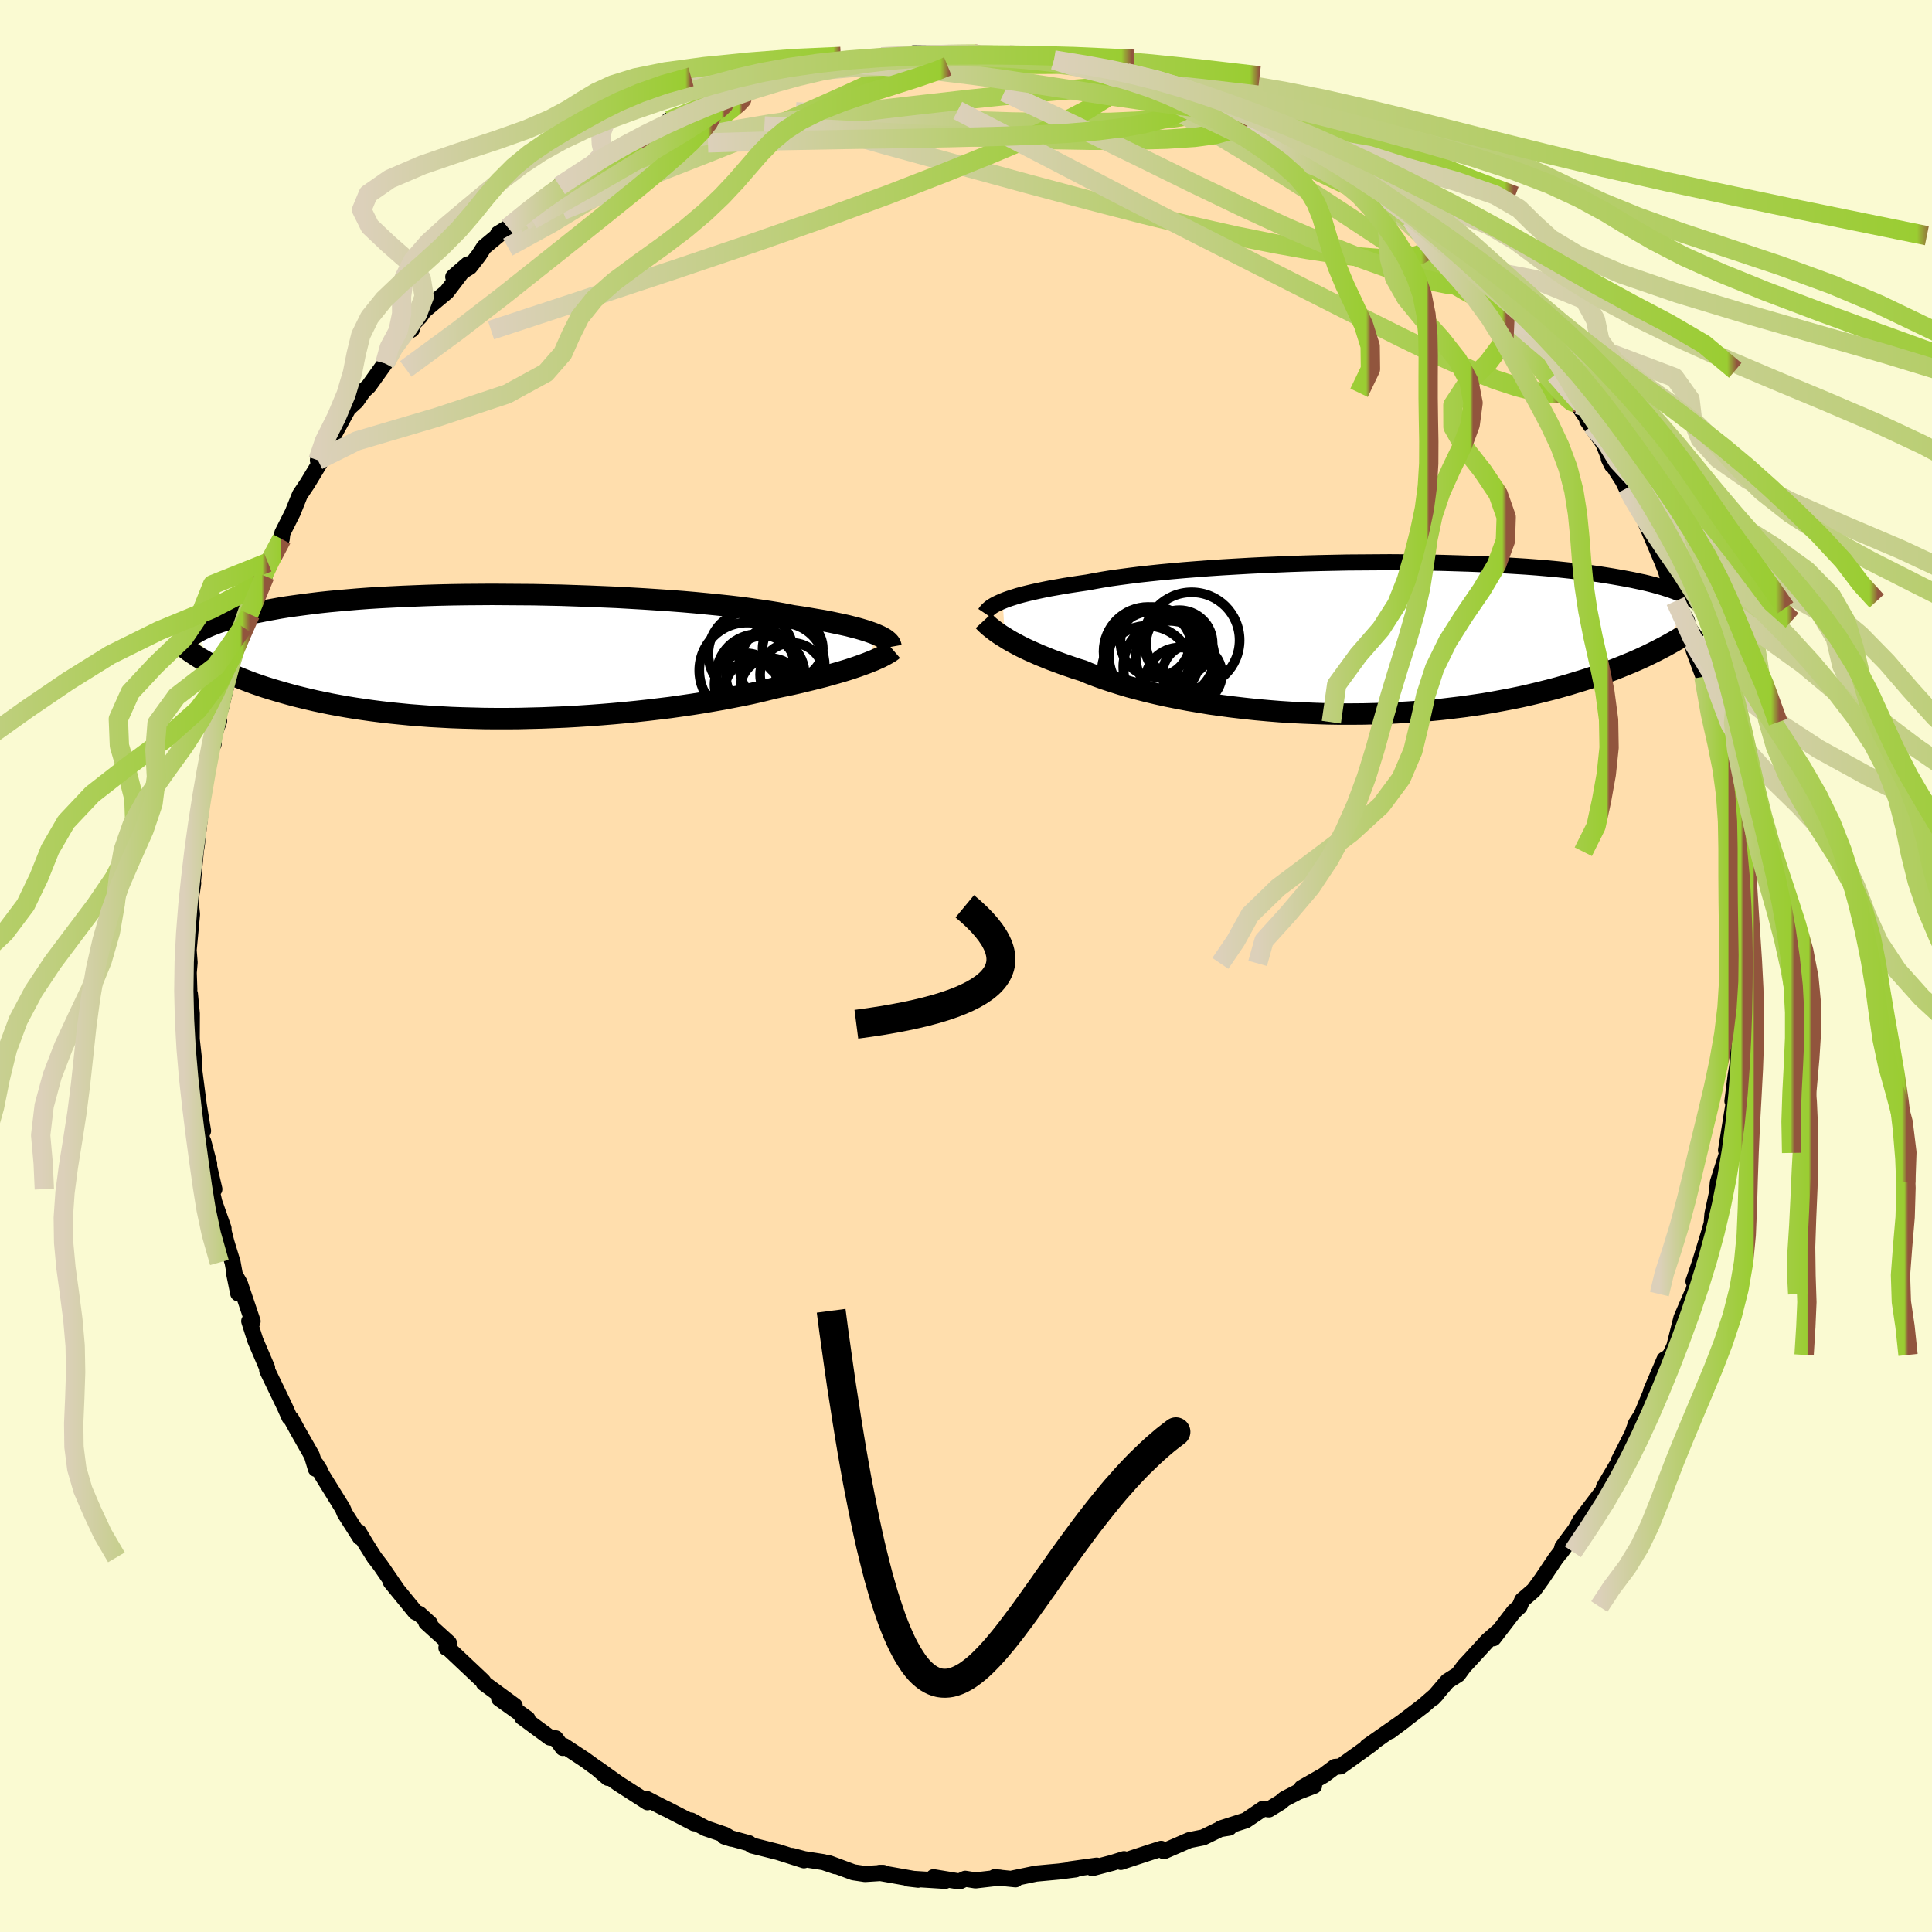 
  <svg viewBox="-100 -100 200 200" xmlns="http://www.w3.org/2000/svg" width="500" height="500" id="face-svg">
    <defs>
      <clipPath id="leftEyeClipPath">
        <polyline points="39.07,-2.24 38.74,-2.38 38.38,-2.51 37.98,-2.65 37.55,-2.78 37.07,-2.92 36.56,-3.05 36.02,-3.19 35.43,-3.32 34.81,-3.45 34.15,-3.59 33.46,-3.72 32.73,-3.84 31.97,-3.97 31.17,-4.1 30.34,-4.22 29.59,-4.37 28.77,-4.52 27.9,-4.66 26.96,-4.8 25.97,-4.94 24.92,-5.08 23.82,-5.21 22.68,-5.33 21.48,-5.45 20.24,-5.57 18.97,-5.68 17.66,-5.78 16.32,-5.87 14.95,-5.96 13.56,-6.04 12.15,-6.12 10.72,-6.18 9.28,-6.24 7.84,-6.29 6.39,-6.34 4.94,-6.37 3.5,-6.4 2.06,-6.41 0.63,-6.42 -0.78,-6.43 -2.17,-6.42 -3.55,-6.41 -4.9,-6.39 -6.23,-6.36 -7.52,-6.32 -8.79,-6.27 -10.03,-6.22 -11.23,-6.16 -12.4,-6.1 -13.53,-6.03 -14.62,-5.95 -15.68,-5.86 -16.7,-5.77 -17.67,-5.68 -18.61,-5.58 -19.51,-5.47 -20.37,-5.36 -21.19,-5.25 -21.97,-5.14 -22.72,-5.02 -23.43,-4.89 -24.11,-4.77 -24.75,-4.64 -25.37,-4.52 -25.95,-4.39 -26.51,-4.26 -27.04,-4.13 -27.54,-3.99 -28.02,-3.86 -28.47,-3.72 -28.89,-3.59 -29.29,-3.45 -29.66,-3.31 -30.01,-3.17 -30.33,-3.03 -30.64,-2.88 -30.92,-2.74 -31.19,-2.6 -31.43,-2.46 -29.49,1.03 -29.1,1.23 -28.7,1.43 -28.28,1.63 -27.84,1.83 -27.38,2.02 -26.91,2.22 -26.43,2.41 -25.92,2.61 -25.4,2.8 -24.85,2.99 -24.29,3.18 -23.71,3.36 -23.11,3.54 -22.49,3.72 -21.85,3.9 -21.19,4.08 -20.5,4.25 -19.79,4.42 -19.06,4.59 -18.3,4.75 -17.52,4.91 -16.71,5.06 -15.87,5.21 -15.01,5.35 -14.13,5.48 -13.21,5.61 -12.27,5.73 -11.31,5.84 -10.32,5.94 -9.3,6.04 -8.26,6.12 -7.2,6.2 -6.11,6.26 -5.01,6.32 -3.89,6.36 -2.74,6.39 -1.58,6.42 -0.41,6.43 0.78,6.43 1.98,6.42 3.19,6.39 4.4,6.36 5.63,6.31 6.85,6.26 8.08,6.19 9.31,6.11 10.53,6.02 11.74,5.92 12.95,5.81 14.15,5.69 15.34,5.56 16.51,5.42 17.66,5.28 18.79,5.12 19.9,4.96 20.98,4.79 22.04,4.61 23.07,4.43 24.06,4.24 25.03,4.05 25.96,3.86 26.85,3.66 27.71,3.45 28.52,3.25 29.33,3.08 30.11,2.92 30.87,2.75 31.6,2.57 32.32,2.4 33,2.23 33.67,2.06 34.3,1.88 34.91,1.71 35.49,1.54 36.05,1.37 36.57,1.2 37.07,1.03 37.54,0.86 37.98,0.7" />
      </clipPath>
      <clipPath id="rightEyeClipPath">
        <polyline points="-37.47,-3.84 -37.12,-3.98 -36.75,-4.11 -36.34,-4.24 -35.9,-4.38 -35.42,-4.51 -34.9,-4.64 -34.35,-4.77 -33.76,-4.9 -33.14,-5.03 -32.48,-5.16 -31.79,-5.28 -31.06,-5.41 -30.3,-5.53 -29.5,-5.65 -28.68,-5.77 -27.94,-5.91 -27.15,-6.05 -26.29,-6.19 -25.36,-6.32 -24.38,-6.45 -23.35,-6.58 -22.25,-6.7 -21.11,-6.82 -19.92,-6.93 -18.68,-7.04 -17.4,-7.14 -16.09,-7.24 -14.74,-7.33 -13.36,-7.41 -11.96,-7.49 -10.53,-7.56 -9.09,-7.62 -7.64,-7.68 -6.17,-7.73 -4.71,-7.77 -3.24,-7.8 -1.77,-7.83 -0.31,-7.84 1.14,-7.85 2.58,-7.86 4,-7.85 5.4,-7.84 6.78,-7.82 8.13,-7.79 9.46,-7.75 10.75,-7.71 12.02,-7.66 13.25,-7.6 14.44,-7.54 15.6,-7.47 16.72,-7.4 17.8,-7.32 18.84,-7.23 19.84,-7.14 20.8,-7.04 21.72,-6.94 22.6,-6.84 23.44,-6.73 24.24,-6.62 25.01,-6.5 25.74,-6.38 26.43,-6.26 27.09,-6.14 27.72,-6.02 28.32,-5.89 28.9,-5.77 29.44,-5.64 29.95,-5.51 30.44,-5.37 30.9,-5.24 31.33,-5.1 31.73,-4.97 32.11,-4.83 32.47,-4.69 32.8,-4.55 33.11,-4.41 33.4,-4.27 33.67,-4.13 33.92,-3.99 30.72,1.05 30.26,1.29 29.78,1.53 29.29,1.77 28.78,2.01 28.25,2.25 27.7,2.49 27.14,2.72 26.55,2.96 25.95,3.2 25.32,3.44 24.68,3.67 24.01,3.9 23.33,4.13 22.62,4.36 21.89,4.58 21.15,4.81 20.37,5.03 19.58,5.25 18.75,5.46 17.91,5.67 17.03,5.88 16.14,6.08 15.21,6.27 14.26,6.45 13.29,6.63 12.29,6.8 11.26,6.95 10.21,7.1 9.14,7.23 8.05,7.36 6.93,7.47 5.8,7.57 4.64,7.65 3.47,7.72 2.29,7.78 1.09,7.82 -0.13,7.85 -1.35,7.86 -2.58,7.86 -3.82,7.84 -5.06,7.8 -6.3,7.75 -7.54,7.69 -8.78,7.61 -10.01,7.51 -11.23,7.4 -12.45,7.27 -13.65,7.13 -14.83,6.98 -16,6.81 -17.15,6.62 -18.27,6.43 -19.37,6.22 -20.43,6.01 -21.47,5.78 -22.48,5.54 -23.45,5.29 -24.39,5.04 -25.29,4.77 -26.14,4.5 -26.96,4.23 -27.74,3.95 -28.47,3.67 -29.16,3.38 -29.88,3.16 -30.57,2.92 -31.24,2.69 -31.89,2.45 -32.51,2.22 -33.1,1.98 -33.67,1.75 -34.21,1.51 -34.73,1.28 -35.22,1.05 -35.68,0.82 -36.11,0.59 -36.52,0.37 -36.9,0.15 -37.25,-0.07" />
      </clipPath>
      <filter id="fuzzy">
        <feTurbulence id="turbulence" baseFrequency="0.05" numOctaves="3" type="noise" result="noise" />
        <feDisplacementMap in="SourceGraphic" in2="noise" scale="2" />
      </filter>
      <linearGradient id="rainbowGradient" x1="0%" y1="0%" x2="100%" y2="0%">
        <stop offset="0%" style="stop-color: rgb(220, 208, 186); stop-opacity: 1" />
        <stop offset="98.6%" style="stop-color: rgb(154, 205, 50); stop-opacity: 1" />
        <stop offset="100%" style="stop-color: rgb(145, 85, 61); stop-opacity: 1" />
      </linearGradient>
    </defs>
    <rect x="-100" y="-100" width="100%" height="100%" fill="rgb(250, 250, 210)" />
    <polyline id="faceContour" points="80.19,-0.27 80.1,3.28 80.45,3.87 80.14,6.2 80.43,4.23 80.15,5.68 79.79,9.25 80.15,8.48 79.67,11.36 79.34,13.99 79.55,13.72 79.27,15.41 78.68,19.07 78.84,19.35 78.7,19.66 77.83,22.4 77.73,23.53 77.27,25.68 77.19,26.67 76.86,27.8 75.99,30.65 75.31,32.64 75.95,31.3 74.8,35.39 75.13,33.96 74.06,36.44 73.33,39.35 72.91,40.26 72.25,40.92 72.31,40.73 70.92,43.98 70.88,44.19 69.64,47.17 70.37,45.78 69.35,47.38 68.99,48.41 67.54,51.27 67.79,50.97 66.42,53.29 66.03,53.97 65.99,54.25 63.6,57.39 63.08,58.34 61.74,60.14 61.61,60.64 62.17,59.87 61.04,61.34 59.6,63.48 58.77,64.62 57.58,65.65 57.3,66.31 56.72,66.83 54.6,69.59 55.13,68.85 54,69.84 52.15,71.86 51.57,72.48 50.94,73.34 49.85,74.03 48.35,75.78 48.7,75.41 47.33,76.6 43.9,79.21 45.48,78.03 41.53,80.79 42.09,80.46 42.03,80.52 38.77,82.86 38.19,82.91 37.03,83.78 34.75,85.08 36.03,84.87 34.39,85.49 32.98,86.22 32.57,86.57 31.36,87.31 30.77,87.23 28.96,88.45 26.4,89.27 27.25,89.2 26.31,89.35 24.55,90.21 23.13,90.49 20.49,91.64 20.2,91.39 19.01,91.77 16.03,92.75 16.36,92.46 15.15,92.84 13.07,93.39 13.53,93.13 10.73,93.52 11.34,93.52 9.63,93.74 7.24,93.96 4.88,94.45 5.13,94.55 2.96,94.33 3.5,94.37 0.98,94.66 -0.08,94.49 -0.68,94.77 -3.36,94.33 -2.15,94.71 -5.97,94.47 -4.95,94.59 -8.96,93.88 -8.57,93.88 -10.45,94 -11.66,93.82 -14.14,92.9 -13.52,93.19 -14.76,92.77 -16.75,92.46 -17.99,92.13 -16.77,92.58 -19.44,91.73 -22.14,91.05 -22.47,90.81 -25,90.12 -24.27,90.35 -24.96,89.94 -26.93,89.27 -28.46,88.46 -28.14,88.75 -31,87.27 -31.11,87.23 -33.09,86.21 -32.97,86.57 -36,84.62 -38.17,83.07 -37.06,84.05 -38.18,83.09 -39.47,82.15 -41.6,80.75 -41.74,80.95 -42.48,79.95 -43.08,79.87 -45.96,77.75 -45.4,77.92 -48.33,75.83 -46.72,76.58 -49.92,74.23 -49.97,74.07 -50.02,74.01 -53.51,70.72 -53.79,70.58 -53.53,70.08 -55.88,67.95 -55.49,68.07 -56.58,67.08 -56.99,66.89 -59.54,63.77 -58.92,64.51 -60.63,62.02 -61.25,61.22 -62.2,59.71 -62.87,58.59 -62.73,59.14 -64.31,56.66 -64.53,56.14 -66.58,52.83 -67.28,51.58 -66.9,52.18 -67.3,52.06 -67.72,50.67 -69.18,48.11 -69.85,46.88 -70.03,46.73 -70.55,45.57 -72.34,41.86 -72.35,41.6 -73.57,38.75 -74.2,36.77 -73.88,36.89 -73.85,36.78 -75.17,32.86 -75.76,31.83 -75.34,33.89 -75.92,30.69 -76.56,28.6 -76.86,27.43 -76.86,27.15 -77.82,24.42 -78.26,22.47 -77.81,23.1 -78.96,18.16 -78.35,20.47 -79,18.99 -79.15,17.33 -78.98,17.07 -79.43,14.33 -79.91,10.63 -79.94,10.73 -79.9,9.83 -80.15,7.57 -80.14,4.93 -80.34,2.89 -80.56,3.93 -80.4,2.46 -80.46,0.69 -80.37,-0.36 -80.47,-1.64 -80.12,-5.36 -80.28,-6.78 -80,-8.58 -80.12,-7.72 -79.65,-12.73 -79.85,-11.22 -79.63,-12.48 -79.3,-15.43 -79.53,-15.2 -79.45,-15.4 -78.86,-18.96 -78.54,-21.48 -77.88,-23.01 -78.2,-22.93 -77.32,-25.35 -77.57,-25.54 -77.12,-26.73 -76.52,-29.21 -75.98,-30.31 -75.05,-33.25 -74.85,-35.09 -74.72,-34.72 -74.81,-35 -74.09,-36.39 -72.59,-40.38 -73.17,-39.52 -72.27,-41.77 -71.56,-43.04 -70.84,-44.2 -70.77,-44.82 -69.7,-46.94 -68.96,-48.78 -68.18,-49.94 -66.91,-52.04 -67.09,-52.35 -65.68,-54.35 -66.07,-53.65 -65.29,-55.26 -63.95,-57.7 -63.11,-58.47 -62.38,-59.52 -61.83,-60.03 -60.15,-62.38 -59.75,-63.2 -59.41,-64.06 -58.2,-65.44 -57.37,-65.89 -58.07,-65.65 -56.51,-67.23 -56.1,-67.83 -53.76,-69.78 -51.58,-72.63 -53.08,-71.33 -51.37,-72.37 -50.43,-73.58 -49.89,-74.42 -47.83,-76.13 -48.43,-75.82 -47.4,-76.44 -45.01,-78.46 -44.01,-79.17 -42.76,-80.2 -42.07,-80.75 -41.69,-80.81 -38.66,-82.92 -38.89,-82.75 -36.06,-84.66 -35.2,-85.05 -36.21,-84.41 -35.61,-84.48 -32.62,-86.45 -31.37,-86.76 -30.78,-87.55 -29.29,-88.01 -27.48,-88.89 -26.42,-89.42 -26.73,-89.03 -25.42,-89.96 -24.01,-90.36 -23.22,-90.42 -20.89,-91.31 -18.89,-91.76 -18.56,-92.04 -17.56,-92.23 -16.51,-92.74 -13.41,-93.17 -14.29,-93.14 -12.26,-93.65 -12.31,-93.49 -11.27,-93.62 -8.76,-94.12 -7.1,-94.09 -5.9,-94.16 -4.06,-94.31 -5.42,-94.48 -1.23,-94.43 -1.33,-94.38 -0.12,-94.37 2.36,-94.32 0.83,-94.52 1.89,-94.41 4.45,-94.34 5.92,-94.26 6.52,-94.12 9.79,-93.87 9.11,-93.79 10.01,-93.74 13.38,-93.16 14.36,-92.9 14.98,-92.69 17.99,-92.15 16.67,-92.45 18.95,-91.68 18.68,-91.88 20.39,-91.52 23.38,-90.52 23.72,-90.18 23.73,-90.46 25.5,-89.49 27.03,-89.25 26.71,-88.92 28.67,-88.25 30.22,-87.38 30.47,-87.42 32.12,-86.55 34.9,-85.09 36.46,-84.26 36.59,-83.83 37.8,-83.16 39.06,-82.7 40.55,-81.45 41.21,-81.17 43.23,-79.72 43.31,-79.53 44.79,-78.49 46.1,-77.26 46.47,-76.83 46.04,-77.62 48.56,-75.6 48.23,-75.73 48.89,-74.82 51.78,-72.43 51.75,-72.28 51.78,-72.07 53.37,-70.43 55.66,-67.72 55.22,-68.26 56.89,-66.92 56.77,-66.73 58.62,-65.06 60.68,-62.34 60.91,-61.66 61,-61.26 62.36,-59.34 63.57,-57.75 63.32,-58.11 64.79,-55.95 64.31,-56.47 65.96,-54.13 66.88,-51.83 66.54,-52.51 68.46,-49.5 68.04,-50.14 68.38,-49.44 69.28,-48.22 70.25,-46.4 70.35,-45.91 72.08,-41.85 72.31,-41.25 72.39,-41.13 72.95,-39.15 73.87,-37.07 73.45,-37.78 74.62,-35.77 75.24,-33.53 75.32,-32.7 76.57,-29.35 76.38,-29.95 76.6,-28.14 77.42,-25.24 77.25,-25.33 78.2,-22.36 78.27,-22.1 78.57,-19.78 78.99,-18.57 79.09,-18.13 78.94,-16.17 79.64,-14.23 79.67,-12.75 79.72,-11.83 79.99,-10.27 80.03,-7.52 80.24,-6.96 80.07,-6.1 80.13,-5.81 80.37,-2.15 80.38,-2.15 80.19,-0.27 80.1,3.28" fill="rgb(255, 222, 173)" stroke="black" stroke-width="1.667" stroke-linejoin="round" filter="url(#fuzzy)" />
    <g transform="translate(41.27 -33.94)">
      <polyline id="rightCountour" points="-37.47,-3.84 -37.12,-3.98 -36.75,-4.11 -36.34,-4.24 -35.9,-4.38 -35.42,-4.51 -34.9,-4.64 -34.35,-4.77 -33.76,-4.9 -33.14,-5.03 -32.48,-5.16 -31.79,-5.28 -31.06,-5.41 -30.3,-5.53 -29.5,-5.65 -28.68,-5.77 -27.94,-5.91 -27.15,-6.05 -26.29,-6.19 -25.36,-6.32 -24.38,-6.45 -23.35,-6.58 -22.25,-6.7 -21.11,-6.82 -19.92,-6.93 -18.68,-7.04 -17.4,-7.14 -16.09,-7.24 -14.74,-7.33 -13.36,-7.41 -11.96,-7.49 -10.53,-7.56 -9.09,-7.62 -7.64,-7.68 -6.17,-7.73 -4.71,-7.77 -3.24,-7.8 -1.77,-7.83 -0.31,-7.84 1.14,-7.85 2.58,-7.86 4,-7.85 5.4,-7.84 6.78,-7.82 8.13,-7.79 9.46,-7.75 10.75,-7.71 12.02,-7.66 13.25,-7.6 14.44,-7.54 15.6,-7.47 16.72,-7.4 17.8,-7.32 18.84,-7.23 19.84,-7.14 20.8,-7.04 21.72,-6.94 22.6,-6.84 23.44,-6.73 24.24,-6.62 25.01,-6.5 25.74,-6.38 26.43,-6.26 27.09,-6.14 27.72,-6.02 28.32,-5.89 28.9,-5.77 29.44,-5.64 29.95,-5.51 30.44,-5.37 30.9,-5.24 31.33,-5.1 31.73,-4.97 32.11,-4.83 32.47,-4.69 32.8,-4.55 33.11,-4.41 33.4,-4.27 33.67,-4.13 33.92,-3.99 30.72,1.05 30.26,1.29 29.78,1.53 29.29,1.77 28.78,2.01 28.25,2.25 27.7,2.49 27.14,2.72 26.55,2.96 25.95,3.2 25.32,3.44 24.68,3.67 24.01,3.9 23.33,4.13 22.62,4.36 21.89,4.58 21.15,4.81 20.37,5.03 19.58,5.25 18.75,5.46 17.91,5.67 17.03,5.88 16.14,6.08 15.21,6.27 14.26,6.45 13.29,6.63 12.29,6.8 11.26,6.95 10.21,7.1 9.14,7.23 8.05,7.36 6.93,7.47 5.8,7.57 4.64,7.65 3.47,7.72 2.29,7.78 1.09,7.82 -0.13,7.85 -1.35,7.86 -2.58,7.86 -3.82,7.84 -5.06,7.8 -6.3,7.75 -7.54,7.69 -8.78,7.61 -10.01,7.51 -11.23,7.4 -12.45,7.27 -13.65,7.13 -14.83,6.98 -16,6.81 -17.15,6.62 -18.27,6.43 -19.37,6.22 -20.43,6.01 -21.47,5.78 -22.48,5.54 -23.45,5.29 -24.39,5.04 -25.29,4.77 -26.14,4.5 -26.96,4.23 -27.74,3.95 -28.47,3.67 -29.16,3.38 -29.88,3.16 -30.57,2.92 -31.24,2.69 -31.89,2.45 -32.51,2.22 -33.1,1.98 -33.67,1.75 -34.21,1.51 -34.73,1.28 -35.22,1.05 -35.68,0.82 -36.11,0.59 -36.52,0.37 -36.9,0.15 -37.25,-0.07" fill="white" stroke="white" stroke-width="0" stroke-linejoin="round" filter="url(#fuzzy)" />
    </g>
    <g transform="translate(-48.28 -32.04)">
      <polyline id="leftCountour" points="39.07,-2.24 38.74,-2.38 38.38,-2.51 37.98,-2.65 37.55,-2.78 37.07,-2.92 36.56,-3.05 36.02,-3.19 35.43,-3.32 34.81,-3.45 34.15,-3.59 33.46,-3.72 32.73,-3.84 31.97,-3.97 31.17,-4.1 30.34,-4.22 29.59,-4.37 28.77,-4.52 27.9,-4.66 26.96,-4.8 25.97,-4.94 24.92,-5.08 23.82,-5.21 22.68,-5.33 21.48,-5.45 20.24,-5.57 18.97,-5.68 17.66,-5.78 16.32,-5.87 14.95,-5.96 13.56,-6.04 12.15,-6.12 10.72,-6.18 9.28,-6.24 7.84,-6.29 6.39,-6.34 4.94,-6.37 3.5,-6.4 2.06,-6.41 0.63,-6.42 -0.78,-6.43 -2.17,-6.42 -3.55,-6.41 -4.9,-6.39 -6.23,-6.36 -7.52,-6.32 -8.79,-6.27 -10.03,-6.22 -11.23,-6.16 -12.4,-6.1 -13.53,-6.03 -14.62,-5.95 -15.68,-5.86 -16.7,-5.77 -17.67,-5.68 -18.61,-5.58 -19.51,-5.47 -20.37,-5.36 -21.19,-5.25 -21.97,-5.14 -22.72,-5.02 -23.43,-4.89 -24.11,-4.77 -24.75,-4.64 -25.37,-4.52 -25.95,-4.39 -26.51,-4.26 -27.04,-4.13 -27.54,-3.99 -28.02,-3.86 -28.47,-3.72 -28.89,-3.59 -29.29,-3.45 -29.66,-3.31 -30.01,-3.17 -30.33,-3.03 -30.64,-2.88 -30.92,-2.74 -31.19,-2.6 -31.43,-2.46 -29.49,1.03 -29.1,1.23 -28.7,1.43 -28.28,1.63 -27.84,1.83 -27.38,2.02 -26.91,2.22 -26.43,2.41 -25.92,2.61 -25.4,2.8 -24.85,2.99 -24.29,3.18 -23.71,3.36 -23.11,3.54 -22.49,3.72 -21.85,3.9 -21.19,4.08 -20.5,4.25 -19.79,4.42 -19.06,4.59 -18.3,4.75 -17.52,4.91 -16.71,5.06 -15.87,5.21 -15.01,5.35 -14.13,5.48 -13.21,5.61 -12.27,5.73 -11.31,5.84 -10.32,5.94 -9.3,6.04 -8.26,6.12 -7.2,6.2 -6.11,6.26 -5.01,6.32 -3.89,6.36 -2.74,6.39 -1.58,6.42 -0.41,6.43 0.78,6.43 1.98,6.42 3.19,6.39 4.4,6.36 5.63,6.31 6.85,6.26 8.08,6.19 9.31,6.11 10.53,6.02 11.74,5.92 12.95,5.81 14.15,5.69 15.34,5.56 16.51,5.42 17.66,5.28 18.79,5.12 19.9,4.96 20.98,4.79 22.04,4.61 23.07,4.43 24.06,4.24 25.03,4.05 25.96,3.86 26.85,3.66 27.71,3.45 28.52,3.25 29.33,3.08 30.11,2.92 30.87,2.75 31.6,2.57 32.32,2.4 33,2.23 33.67,2.06 34.3,1.88 34.91,1.71 35.49,1.54 36.05,1.37 36.57,1.2 37.07,1.03 37.54,0.86 37.98,0.7" fill="white" stroke="white" stroke-width="0" stroke-linejoin="round" filter="url(#fuzzy)" />
    </g>
    <g transform="translate(41.27 -33.94)">
      <polyline id="rightUpper" points="-39.3,-2.56 -39.22,-2.68 -39.12,-2.81 -39.01,-2.93 -38.87,-3.06 -38.71,-3.19 -38.52,-3.32 -38.3,-3.45 -38.05,-3.58 -37.77,-3.71 -37.47,-3.84 -37.12,-3.98 -36.75,-4.11 -36.34,-4.24 -35.9,-4.38 -35.42,-4.51 -34.9,-4.64 -34.35,-4.77 -33.76,-4.9 -33.14,-5.03 -32.48,-5.16 -31.79,-5.28 -31.06,-5.41 -30.3,-5.53 -29.5,-5.65 -28.68,-5.77 -27.94,-5.91 -27.15,-6.05 -26.29,-6.19 -25.36,-6.32 -24.38,-6.45 -23.35,-6.58 -22.25,-6.7 -21.11,-6.82 -19.92,-6.93 -18.68,-7.04 -17.4,-7.14 -16.09,-7.24 -14.74,-7.33 -13.36,-7.41 -11.96,-7.49 -10.53,-7.56 -9.09,-7.62 -7.64,-7.68 -6.17,-7.73 -4.71,-7.77 -3.24,-7.8 -1.77,-7.83 -0.31,-7.84 1.14,-7.85 2.58,-7.86 4,-7.85 5.4,-7.84 6.78,-7.82 8.13,-7.79 9.46,-7.75 10.75,-7.71 12.02,-7.66 13.25,-7.6 14.44,-7.54 15.6,-7.47 16.72,-7.4 17.8,-7.32 18.84,-7.23 19.84,-7.14 20.8,-7.04 21.72,-6.94 22.6,-6.84 23.44,-6.73 24.24,-6.62 25.01,-6.5 25.74,-6.38 26.43,-6.26 27.09,-6.14 27.72,-6.02 28.32,-5.89 28.9,-5.77 29.44,-5.64 29.95,-5.51 30.44,-5.37 30.9,-5.24 31.33,-5.1 31.73,-4.97 32.11,-4.83 32.47,-4.69 32.8,-4.55 33.11,-4.41 33.4,-4.27 33.67,-4.13 33.92,-3.99 34.15,-3.85 34.36,-3.71 34.55,-3.57 34.73,-3.42 34.89,-3.28 35.04,-3.14 35.17,-3 35.29,-2.86 35.39,-2.72 35.48,-2.58" fill="none" stroke="black" stroke-width="1.667" stroke-linejoin="round" filter="url(#fuzzy)" />
      <polyline id="rightLower" points="-39.45,-1.79 -39.33,-1.66 -39.19,-1.52 -39.03,-1.37 -38.85,-1.21 -38.64,-1.04 -38.41,-0.86 -38.16,-0.67 -37.89,-0.48 -37.58,-0.27 -37.25,-0.07 -36.9,0.15 -36.52,0.37 -36.11,0.59 -35.68,0.82 -35.22,1.05 -34.73,1.28 -34.21,1.51 -33.67,1.75 -33.1,1.98 -32.51,2.22 -31.89,2.45 -31.24,2.69 -30.57,2.92 -29.88,3.16 -29.16,3.38 -28.47,3.67 -27.74,3.95 -26.96,4.23 -26.14,4.5 -25.29,4.77 -24.39,5.04 -23.45,5.29 -22.48,5.54 -21.47,5.78 -20.43,6.01 -19.37,6.22 -18.27,6.43 -17.15,6.62 -16,6.81 -14.83,6.98 -13.65,7.13 -12.45,7.27 -11.23,7.4 -10.01,7.51 -8.78,7.61 -7.54,7.69 -6.3,7.75 -5.06,7.8 -3.82,7.84 -2.58,7.86 -1.35,7.86 -0.13,7.85 1.09,7.82 2.29,7.78 3.47,7.72 4.64,7.65 5.8,7.57 6.93,7.47 8.05,7.36 9.14,7.23 10.21,7.1 11.26,6.95 12.29,6.8 13.29,6.63 14.26,6.45 15.21,6.27 16.14,6.08 17.03,5.88 17.91,5.67 18.75,5.46 19.58,5.25 20.37,5.03 21.15,4.81 21.89,4.58 22.62,4.36 23.33,4.13 24.01,3.9 24.68,3.67 25.32,3.44 25.95,3.2 26.55,2.96 27.14,2.72 27.7,2.49 28.25,2.25 28.78,2.01 29.29,1.77 29.78,1.53 30.26,1.29 30.72,1.05 31.16,0.82 31.59,0.58 32,0.35 32.4,0.12 32.78,-0.11 33.15,-0.33 33.5,-0.56 33.84,-0.78 34.17,-0.99 34.48,-1.21" fill="none" stroke="black" stroke-width="2.222" stroke-linejoin="round" filter="url(#fuzzy)" />
      <circle r="3.588" cx="-19.146" cy="4.555" stroke="black" fill="none" stroke-width="1.0" filter="url(#fuzzy)" clip-path="url(#rightEyeClipPath)" /><circle r="4.612" cx="-22.416" cy="1.385" stroke="black" fill="none" stroke-width="1.0" filter="url(#fuzzy)" clip-path="url(#rightEyeClipPath)" /><circle r="3.61" cx="-21.676" cy="0.4" stroke="black" fill="none" stroke-width="1.0" filter="url(#fuzzy)" clip-path="url(#rightEyeClipPath)" /><circle r="4.96" cx="-17.906" cy="0.215" stroke="black" fill="none" stroke-width="1.0" filter="url(#fuzzy)" clip-path="url(#rightEyeClipPath)" /><circle r="4.69" cx="-22.516" cy="3.42" stroke="black" fill="none" stroke-width="1.0" filter="url(#fuzzy)" clip-path="url(#rightEyeClipPath)" /><circle r="3.446" cx="-19.186" cy="0.55" stroke="black" fill="none" stroke-width="1.0" filter="url(#fuzzy)" clip-path="url(#rightEyeClipPath)" /><circle r="3.078" cx="-17.856" cy="3.735" stroke="black" fill="none" stroke-width="1.0" filter="url(#fuzzy)" clip-path="url(#rightEyeClipPath)" /><circle r="4.752" cx="-20.236" cy="2.96" stroke="black" fill="none" stroke-width="1.0" filter="url(#fuzzy)" clip-path="url(#rightEyeClipPath)" /><circle r="4.706" cx="-21.761" cy="1.875" stroke="black" fill="none" stroke-width="1.0" filter="url(#fuzzy)" clip-path="url(#rightEyeClipPath)" /><circle r="4.076" cx="-19.626" cy="1.97" stroke="black" fill="none" stroke-width="1.0" filter="url(#fuzzy)" clip-path="url(#rightEyeClipPath)" />
      </g>
    <g transform="translate(-48.28 -32.04)">
      <polyline id="leftUpper" points="40.52,-1 40.5,-1.11 40.46,-1.23 40.4,-1.35 40.3,-1.47 40.18,-1.59 40.02,-1.72 39.84,-1.85 39.61,-1.98 39.36,-2.11 39.07,-2.24 38.74,-2.38 38.38,-2.51 37.98,-2.65 37.55,-2.78 37.07,-2.92 36.56,-3.05 36.02,-3.19 35.43,-3.32 34.81,-3.45 34.15,-3.59 33.46,-3.72 32.73,-3.84 31.97,-3.97 31.17,-4.1 30.34,-4.22 29.59,-4.37 28.77,-4.52 27.9,-4.66 26.96,-4.8 25.97,-4.94 24.92,-5.08 23.82,-5.21 22.68,-5.33 21.48,-5.45 20.24,-5.57 18.97,-5.68 17.66,-5.78 16.32,-5.87 14.95,-5.96 13.56,-6.04 12.15,-6.12 10.72,-6.18 9.28,-6.24 7.84,-6.29 6.39,-6.34 4.94,-6.37 3.5,-6.4 2.06,-6.41 0.63,-6.42 -0.78,-6.43 -2.17,-6.42 -3.55,-6.41 -4.9,-6.39 -6.23,-6.36 -7.52,-6.32 -8.79,-6.27 -10.03,-6.22 -11.23,-6.16 -12.4,-6.1 -13.53,-6.03 -14.62,-5.95 -15.68,-5.86 -16.7,-5.77 -17.67,-5.68 -18.61,-5.58 -19.51,-5.47 -20.37,-5.36 -21.19,-5.25 -21.97,-5.14 -22.72,-5.02 -23.43,-4.89 -24.11,-4.77 -24.75,-4.64 -25.37,-4.52 -25.95,-4.39 -26.51,-4.26 -27.04,-4.13 -27.54,-3.99 -28.02,-3.86 -28.47,-3.72 -28.89,-3.59 -29.29,-3.45 -29.66,-3.31 -30.01,-3.17 -30.33,-3.03 -30.64,-2.88 -30.92,-2.74 -31.19,-2.6 -31.43,-2.46 -31.66,-2.32 -31.87,-2.18 -32.06,-2.04 -32.23,-1.9 -32.39,-1.76 -32.54,-1.62 -32.67,-1.48 -32.79,-1.34 -32.9,-1.2 -32.99,-1.06" fill="none" stroke="black" stroke-width="2.222" stroke-linejoin="round" filter="url(#fuzzy)" />
      <polyline id="leftLower" points="40.72,-0.69 40.58,-0.57 40.41,-0.45 40.21,-0.33 39.98,-0.2 39.72,-0.06 39.43,0.09 39.11,0.23 38.76,0.39 38.38,0.54 37.98,0.7 37.54,0.86 37.07,1.03 36.57,1.2 36.05,1.37 35.49,1.54 34.91,1.71 34.3,1.88 33.67,2.06 33,2.23 32.32,2.4 31.6,2.57 30.87,2.75 30.11,2.92 29.33,3.08 28.52,3.25 27.71,3.45 26.85,3.66 25.96,3.86 25.03,4.05 24.06,4.24 23.07,4.43 22.04,4.61 20.98,4.79 19.9,4.96 18.79,5.12 17.66,5.28 16.51,5.42 15.34,5.56 14.15,5.69 12.95,5.81 11.74,5.92 10.53,6.02 9.31,6.11 8.08,6.19 6.85,6.26 5.63,6.31 4.4,6.36 3.19,6.39 1.98,6.42 0.78,6.43 -0.41,6.43 -1.58,6.42 -2.74,6.39 -3.89,6.36 -5.01,6.32 -6.11,6.26 -7.2,6.2 -8.26,6.12 -9.3,6.04 -10.32,5.94 -11.31,5.84 -12.27,5.73 -13.21,5.61 -14.13,5.48 -15.01,5.35 -15.87,5.21 -16.71,5.06 -17.52,4.91 -18.3,4.75 -19.06,4.59 -19.79,4.42 -20.5,4.25 -21.19,4.08 -21.85,3.9 -22.49,3.72 -23.11,3.54 -23.71,3.36 -24.29,3.18 -24.85,2.99 -25.4,2.8 -25.92,2.61 -26.43,2.41 -26.91,2.22 -27.38,2.02 -27.84,1.83 -28.28,1.63 -28.7,1.43 -29.1,1.23 -29.49,1.03 -29.87,0.83 -30.23,0.63 -30.57,0.43 -30.91,0.23 -31.23,0.04 -31.53,-0.16 -31.83,-0.36 -32.11,-0.55 -32.38,-0.75 -32.64,-0.94" fill="none" stroke="black" stroke-width="2.222" stroke-linejoin="round" filter="url(#fuzzy)" />
      <circle r="3.12" cx="30.339" cy="-0.828" stroke="black" fill="none" stroke-width="1.0" filter="url(#fuzzy)" clip-path="url(#leftEyeClipPath)" /><circle r="4.41" cx="26.014" cy="-0.283" stroke="black" fill="none" stroke-width="1.0" filter="url(#fuzzy)" clip-path="url(#leftEyeClipPath)" /><circle r="4.956" cx="25.624" cy="1.442" stroke="black" fill="none" stroke-width="1.0" filter="url(#fuzzy)" clip-path="url(#leftEyeClipPath)" /><circle r="4.418" cx="29.239" cy="0.942" stroke="black" fill="none" stroke-width="1.0" filter="url(#fuzzy)" clip-path="url(#leftEyeClipPath)" /><circle r="4.29" cx="26.729" cy="1.972" stroke="black" fill="none" stroke-width="1.0" filter="url(#fuzzy)" clip-path="url(#leftEyeClipPath)" /><circle r="3.438" cx="26.704" cy="3.602" stroke="black" fill="none" stroke-width="1.0" filter="url(#fuzzy)" clip-path="url(#leftEyeClipPath)" /><circle r="3.296" cx="30.259" cy="1.882" stroke="black" fill="none" stroke-width="1.0" filter="url(#fuzzy)" clip-path="url(#leftEyeClipPath)" /><circle r="4.084" cx="27.504" cy="1.902" stroke="black" fill="none" stroke-width="1.0" filter="url(#fuzzy)" clip-path="url(#leftEyeClipPath)" /><circle r="3.13" cx="28.054" cy="3.307" stroke="black" fill="none" stroke-width="1.0" filter="url(#fuzzy)" clip-path="url(#leftEyeClipPath)" /><circle r="3.246" cx="25.489" cy="2.902" stroke="black" fill="none" stroke-width="1.0" filter="url(#fuzzy)" clip-path="url(#leftEyeClipPath)" />
    </g>
    <g id="hairs">
      <polyline points="23.73,-90.46 25.03,-89.79 25.61,-89.37 25.67,-89.01 25.3,-88.67 24.47,-88.35 23.11,-88.04 21.15,-87.75 18.48,-87.5 14.93,-87.34 10.39,-87.3 4.81,-87.38 -1.77,-87.59 -9.28,-87.92 -17.62,-88.43" fill="none" stroke="url(#rainbowGradient)" stroke-width="2" stroke-linejoin="round" filter="url(#fuzzy)" /><polyline points="-27.48,-88.89 -26.82,-89.18 -26.26,-89.39 -25.57,-89.65 -24.79,-89.88 -24.05,-90.04 -23.47,-90.09 -23.17,-90 -23.21,-89.74 -23.63,-89.29 -24.46,-88.61 -25.72,-87.71 -27.43,-86.56 -29.61,-85.16 -32.24,-83.51 -35.33,-81.57 -38.89,-79.34 -42.96,-76.87 -47.43,-74.42" fill="none" stroke="url(#rainbowGradient)" stroke-width="2" stroke-linejoin="round" filter="url(#fuzzy)" /><polyline points="40.55,-81.45 41.51,-80.87 42.63,-80.06 43.7,-79.24 44.66,-78.48 45.49,-77.83 46.17,-77.3 46.71,-76.88 47.11,-76.54 47.37,-76.29 47.42,-76.18 47.2,-76.27 46.62,-76.64 45.62,-77.32 44.17,-78.35 42.22,-79.74 39.7,-81.56" fill="none" stroke="url(#rainbowGradient)" stroke-width="2" stroke-linejoin="round" filter="url(#fuzzy)" /><polyline points="-12.26,-93.65 -11.87,-93.61 -10.83,-93.7 -9.59,-93.8 -8.48,-93.86 -7.63,-93.84 -7.08,-93.75 -6.8,-93.56 -6.8,-93.29 -7.08,-92.93 -7.69,-92.48 -8.64,-91.95 -9.93,-91.32 -11.58,-90.56 -13.59,-89.65 -16,-88.58 -18.85,-87.35 -22.21,-85.97 -26.1,-84.42 -30.6,-82.65 -35.79,-80.6 -41.78,-78.23" fill="none" stroke="url(#rainbowGradient)" stroke-width="2" stroke-linejoin="round" filter="url(#fuzzy)" /><polyline points="51.78,-72.43 51.94,-72.09 52.64,-71.2 53.7,-69.97 54.85,-68.68 55.96,-67.46 57.01,-66.31 58.01,-65.18 58.94,-64.1 59.74,-63.11 60.36,-62.31 60.74,-61.78 60.87,-61.56 60.73,-61.66 60.32,-62.09 59.64,-62.82 58.7,-63.86 57.43,-65.29 55.75,-67.24 53.69,-69.74" fill="none" stroke="url(#rainbowGradient)" stroke-width="2" stroke-linejoin="round" filter="url(#fuzzy)" /><polyline points="9.11,-93.79 10.72,-93.48 12.83,-92.87 14.96,-92.07 17.07,-91.12 19.19,-90.03 21.38,-88.81 23.7,-87.46 26.17,-85.98 28.78,-84.41 31.48,-82.77 34.2,-81.07 36.91,-79.35 39.58,-77.6 42.2,-75.87 44.77,-74.18 47.25,-72.58 49.6,-71.11 51.74,-69.86 53.56,-68.88 55.11,-68.06" fill="none" stroke="url(#rainbowGradient)" stroke-width="2" stroke-linejoin="round" filter="url(#fuzzy)" /><polyline points="46.47,-76.83 46.74,-76.85 47.3,-76.32 47.71,-75.69 47.92,-75.06 47.89,-74.49 47.58,-74 46.94,-73.62 45.98,-73.35 44.65,-73.21 42.93,-73.23 40.81,-73.4 38.29,-73.72 35.33,-74.17 31.91,-74.78 27.97,-75.57 23.47,-76.58 18.39,-77.81 12.71,-79.28 6.4,-80.97 -0.6,-82.88 -8.29,-84.99 -16.58,-87.34" fill="none" stroke="url(#rainbowGradient)" stroke-width="2" stroke-linejoin="round" filter="url(#fuzzy)" /><polyline points="-47.4,-76.44 -45.53,-77.97 -44.12,-79.07 -42.9,-79.98 -41.73,-80.8 -40.54,-81.61 -39.37,-82.38 -38.29,-83.08 -37.37,-83.67 -36.65,-84.1 -36.15,-84.37 -35.85,-84.51 -35.74,-84.51 -35.84,-84.37 -36.2,-84.06 -36.9,-83.52 -38,-82.7 -39.56,-81.59 -41.56,-80.19 -43.88,-78.59 -46.47,-76.82" fill="none" stroke="url(#rainbowGradient)" stroke-width="2" stroke-linejoin="round" filter="url(#fuzzy)" /><polyline points="-38.66,-82.92 -37.91,-83.3 -36.45,-83.91 -34.91,-84.36 -33.18,-84.73 -31.12,-85.14 -28.72,-85.63 -26.07,-86.15 -23.26,-86.67 -20.36,-87.16 -17.43,-87.59 -14.5,-87.99 -11.57,-88.35 -8.62,-88.7 -5.65,-89.05 -2.64,-89.39 0.37,-89.73 3.35,-90.04 6.24,-90.32 9.01,-90.57 11.66,-90.79 14.11,-90.99 16.23,-91.22 17.74,-91.54" fill="none" stroke="url(#rainbowGradient)" stroke-width="2" stroke-linejoin="round" filter="url(#fuzzy)" /><polyline points="27.03,-89.25 27.27,-88.84 27.86,-88.36 28.24,-87.89 28.31,-87.42 28,-86.93 27.2,-86.47 25.78,-86.07 23.65,-85.78 20.78,-85.59 17.17,-85.49 12.83,-85.48 7.78,-85.57 1.97,-85.77 -4.63,-86.09 -12.19,-86.51 -20.87,-86.96" fill="none" stroke="url(#rainbowGradient)" stroke-width="2" stroke-linejoin="round" filter="url(#fuzzy)" /><polyline points="14.98,-92.69 16.45,-92.32 16.61,-91.94 16.25,-91.41 15.51,-90.68 14.31,-89.74 12.52,-88.62 10.01,-87.31 6.7,-85.79 2.58,-84.05 -2.36,-82.06 -8.08,-79.84 -14.59,-77.45 -21.9,-74.89 -30.06,-72.13 -39.15,-69.12 -49.17,-65.82" fill="none" stroke="url(#rainbowGradient)" stroke-width="2" stroke-linejoin="round" filter="url(#fuzzy)" /><polyline points="60.91,-61.66 61.24,-60.93 61.57,-60.08 61.54,-59.52 61.07,-59.28 60.17,-59.29 58.83,-59.51 57.06,-59.96 54.82,-60.69 52.08,-61.78 48.8,-63.25 44.94,-65.13 40.47,-67.37 35.38,-69.95 29.66,-72.85 23.29,-76.08 16.19,-79.72 8.21,-83.87 -0.86,-88.57" fill="none" stroke="url(#rainbowGradient)" stroke-width="2" stroke-linejoin="round" filter="url(#fuzzy)" /><polyline points="55.66,-67.72 55.84,-67.65 56.58,-66.95 57.57,-65.87 58.64,-64.59 59.66,-63.28 60.56,-62.05 61.32,-60.97 61.94,-60.07 62.41,-59.35 62.74,-58.83 62.91,-58.5 62.91,-58.36 62.74,-58.42 62.38,-58.71 61.8,-59.27 60.98,-60.15 59.91,-61.4 58.58,-62.99 57,-64.9 55.14,-67.14 52.96,-69.76 50.6,-72.68" fill="none" stroke="url(#rainbowGradient)" stroke-width="2" stroke-linejoin="round" filter="url(#fuzzy)" /><polyline points="48.89,-74.82 50.63,-73.3 51.3,-72.52 51.67,-71.87 51.89,-71.25 51.87,-70.78 51.52,-70.52 50.81,-70.47 49.73,-70.6 48.24,-70.9 46.3,-71.41 43.85,-72.19 40.84,-73.27 37.28,-74.7 33.19,-76.46 28.59,-78.58 23.47,-81.04 17.77,-83.84 11.35,-86.97 3.97,-90.48" fill="none" stroke="url(#rainbowGradient)" stroke-width="2" stroke-linejoin="round" filter="url(#fuzzy)" /><polyline points="18.68,-91.88 20.46,-91.39 21.84,-90.9 22.67,-90.52 23.15,-90.19 23.4,-89.87 23.44,-89.54 23.27,-89.19 22.88,-88.81 22.23,-88.42 21.3,-88.01 20.03,-87.59 18.37,-87.18 16.26,-86.8 13.67,-86.47 10.6,-86.21 7.03,-86.01 2.97,-85.87 -1.64,-85.75 -6.86,-85.65 -12.72,-85.56 -19.28,-85.44 -26.71,-85.21" fill="none" stroke="url(#rainbowGradient)" stroke-width="2" stroke-linejoin="round" filter="url(#fuzzy)" /><polyline points="9.11,-93.79 10.76,-93.47 13.06,-92.82 15.48,-91.96 17.95,-90.95 20.47,-89.84 23.04,-88.64 25.71,-87.37 28.48,-86.04 31.36,-84.68 34.23,-83.32 36.97,-82.02 39.51,-80.81 41.87,-79.65 44.07,-78.48" fill="none" stroke="url(#rainbowGradient)" stroke-width="2" stroke-linejoin="round" filter="url(#fuzzy)" /><polyline points="37.8,-83.16 39.09,-82.46 40.43,-81.5 41.8,-80.44 43.19,-79.29 44.55,-78.1 45.89,-76.89 47.17,-75.71 48.4,-74.57 49.6,-73.45 50.78,-72.33 51.94,-71.22 53.06,-70.11 54.12,-69.06 55.08,-68.12 55.88,-67.33 56.51,-66.76 56.9,-66.43 57.04,-66.39 56.9,-66.61 56.54,-67.01 56,-67.56 55.16,-68.41" fill="none" stroke="url(#rainbowGradient)" stroke-width="2" stroke-linejoin="round" filter="url(#fuzzy)" /><polyline points="37.8,-83.16 39.08,-82.47 40.4,-81.57 41.72,-80.6 43.02,-79.6 44.27,-78.61 45.43,-77.67 46.48,-76.8 47.42,-76.03 48.25,-75.34 48.99,-74.71 49.64,-74.17 50.16,-73.71 50.53,-73.38 50.69,-73.22 50.63,-73.26 50.33,-73.5 49.8,-73.95 49.03,-74.61 48.01,-75.49 46.7,-76.67" fill="none" stroke="url(#rainbowGradient)" stroke-width="2" stroke-linejoin="round" filter="url(#fuzzy)" /><polyline points="-41.69,-80.81 -39.64,-82.23 -38.23,-83.16 -37.09,-83.88 -36.19,-84.4 -35.42,-84.82 -34.67,-85.21 -33.93,-85.59 -33.3,-85.91 -32.87,-86.09 -32.74,-86.09 -32.96,-85.87 -33.56,-85.4 -34.58,-84.68 -36.01,-83.68 -37.87,-82.4 -40.13,-80.84 -42.76,-79.08 -45.79,-77.09" fill="none" stroke="url(#rainbowGradient)" stroke-width="2" stroke-linejoin="round" filter="url(#fuzzy)" /><polyline points="-8.76,-94.12 -7.27,-94.13 -5.87,-94.19 -4.55,-94.26 -3.25,-94.33 -1.99,-94.36 -0.86,-94.38 0.06,-94.39 0.69,-94.39 1.02,-94.39 1.04,-94.39 0.69,-94.38 -0.11,-94.36 -1.43,-94.33 -3.23,-94.26" fill="none" stroke="url(#rainbowGradient)" stroke-width="2" stroke-linejoin="round" filter="url(#fuzzy)" /><polyline points="-30.78,-87.55 -29.38,-88.06 -28.29,-88.49 -27.57,-88.73 -27.09,-88.83 -26.73,-88.82 -26.44,-88.69 -26.28,-88.41 -26.34,-87.95 -26.7,-87.29 -27.42,-86.39 -28.52,-85.25 -30,-83.88 -31.87,-82.26 -34.16,-80.37 -36.9,-78.16 -40.11,-75.59 -43.8,-72.65 -47.98,-69.33 -52.69,-65.7 -57.99,-61.81" fill="none" stroke="url(#rainbowGradient)" stroke-width="2" stroke-linejoin="round" filter="url(#fuzzy)" /><polyline points="4.45,-94.34 5.76,-94.23 7.15,-94.07 8.53,-93.9 9.84,-93.7 11.07,-93.5 12.19,-93.3 13.07,-93.13 13.61,-93 13.73,-92.95 13.37,-92.96 12.52,-93.04 11.16,-93.18 9.28,-93.38 6.94,-93.63 4.37,-93.95" fill="none" stroke="url(#rainbowGradient)" stroke-width="2" stroke-linejoin="round" filter="url(#fuzzy)" /><polyline points="-31.37,-86.76 -30.5,-87.43 -29.35,-88.02 -28.29,-88.5 -27.44,-88.87 -26.76,-89.13 -26.18,-89.33 -25.66,-89.45 -25.24,-89.5 -25.01,-89.42 -25.08,-89.19 -25.51,-88.78 -26.34,-88.17 -27.58,-87.36 -29.26,-86.3 -31.44,-84.99 -34.14,-83.39 -37.36,-81.53 -40.97,-79.48 -44.94,-77.26" fill="none" stroke="url(#rainbowGradient)" stroke-width="2" stroke-linejoin="round" filter="url(#fuzzy)" /><polyline points="-18.56,-92.04 -17.35,-92.3 -15.71,-92.59 -13.93,-92.82 -12.14,-92.98 -10.28,-93.1 -8.27,-93.17 -6.1,-93.23 -3.83,-93.28 -1.55,-93.32 0.64,-93.35 2.7,-93.37 4.6,-93.37 6.34,-93.35 7.86,-93.34 9.07,-93.35 9.84,-93.4 10.03,-93.52 9.64,-93.68" fill="none" stroke="url(#rainbowGradient)" stroke-width="2" stroke-linejoin="round" filter="url(#fuzzy)" /><polyline points="-47.4,-76.44 -45.48,-77.99 -43.91,-79.17 -42.45,-80.2 -40.97,-81.18 -39.43,-82.17 -37.86,-83.16 -36.38,-84.09 -35.13,-84.86 -34.22,-85.41 -33.69,-85.72 -33.53,-85.81 -33.72,-85.69 -34.27,-85.4 -34.99,-85.07" fill="none" stroke="url(#rainbowGradient)" stroke-width="2" stroke-linejoin="round" filter="url(#fuzzy)" /><polyline points="-14.29,-93.14 -12.69,-93.36 -10.95,-93.32 -8.63,-93.17 -5.78,-92.93 -2.6,-92.61 0.72,-92.21 4.12,-91.74 7.58,-91.22 11.07,-90.68 14.52,-90.14 17.78,-89.67 20.77,-89.27 23.51,-88.91 26.17,-88.52" fill="none" stroke="url(#rainbowGradient)" stroke-width="2" stroke-linejoin="round" filter="url(#fuzzy)" /><polyline points="-4.06,-94.31 -1.9,-94.38 -0.06,-94.39 2.06,-94.33 4.62,-94.18 7.55,-93.94 10.73,-93.61 14.02,-93.21 17.32,-92.75 20.63,-92.21 24.03,-91.6 27.63,-90.9 31.52,-90.11 35.73,-89.22 40.19,-88.22 44.72,-87.11 49.09,-85.91 53.1,-84.62 56.63,-83.28 59.77,-81.9 62.74,-80.48 65.88,-79.04 69.53,-77.55 73.89,-75.98 78.94,-74.29 84.35,-72.48 89.67,-70.53 94.5,-68.49 98.88,-66.39 103.46,-64.2 109.36,-61.81 117.38,-59.34" fill="none" stroke="url(#rainbowGradient)" stroke-width="2" stroke-linejoin="round" filter="url(#fuzzy)" /><polyline points="-8.76,-94.12 -6.7,-94.22 -4.34,-94.3 -1.64,-94.33 1.15,-94.3 3.97,-94.21 6.89,-94.03 9.98,-93.76 13.3,-93.4 16.88,-92.96 20.74,-92.44 24.8,-91.87 28.95,-91.23 33.04,-90.53 37.02,-89.74 40.98,-88.84 45.11,-87.84 49.6,-86.71 54.55,-85.45 60,-84.1 65.97,-82.67 72.48,-81.2 79.38,-79.73 86.26,-78.29 93.08,-76.9 99.47,-75.6" fill="none" stroke="url(#rainbowGradient)" stroke-width="2" stroke-linejoin="round" filter="url(#fuzzy)" /><polyline points="-14.29,-93.14 -12.12,-93.52 -9.7,-93.86 -7.27,-94.09 -4.75,-94.22 -2.16,-94.28 0.48,-94.27 3.15,-94.18 5.84,-94.01 8.55,-93.76 11.27,-93.42 13.99,-92.99 16.72,-92.5 19.45,-91.94 22.2,-91.32 24.99,-90.64 27.86,-89.88 30.86,-89.02 34.09,-88.05 37.58,-86.95 41.3,-85.7 45.12,-84.33 48.87,-82.86 52.55,-81.34 56.85,-79.72" fill="none" stroke="url(#rainbowGradient)" stroke-width="2" stroke-linejoin="round" filter="url(#fuzzy)" /><polyline points="-16.51,-92.74 -15.04,-93.13 -13.51,-93.5 -11.24,-93.82 -8.47,-94.04 -5.48,-94.18 -2.43,-94.24 0.66,-94.21 3.76,-94.11 6.86,-93.92 9.88,-93.65 12.82,-93.29 15.66,-92.85 18.46,-92.33 21.3,-91.75 24.26,-91.08 27.42,-90.33 30.85,-89.5 34.61,-88.56 38.73,-87.51 43.17,-86.36 47.8,-85.1 52.37,-83.77 56.63,-82.38 60.35,-80.96 63.48,-79.51 66.14,-78.06 68.59,-76.58 71.22,-75.06 74.33,-73.45 78.17,-71.72 82.83,-69.83 88.3,-67.76 94.47,-65.5 101.12,-63.09 107.74,-60.57 113.71,-57.75" fill="none" stroke="url(#rainbowGradient)" stroke-width="2" stroke-linejoin="round" filter="url(#fuzzy)" /><polyline points="-38.66,-82.92 -37.52,-84.11 -37.75,-85.08 -37.8,-86.12 -37.4,-87.17 -36.54,-88.16 -35.08,-89.09 -32.94,-89.95 -30.21,-90.74 -27.11,-91.47 -23.85,-92.11 -20.55,-92.67 -17.23,-93.14 -13.91,-93.53 -10.58,-93.83 -7.26,-94.05 -3.94,-94.19 -0.58,-94.25 2.89,-94.25 6.55,-94.17 10.46,-94.01 14.65,-93.76 19.2,-93.38 24.45,-92.84 30.4,-92.15" fill="none" stroke="url(#rainbowGradient)" stroke-width="2" stroke-linejoin="round" filter="url(#fuzzy)" /><polyline points="-42.07,-80.75 -39.28,-82.57 -37.17,-83.89 -35.18,-85.02 -33.12,-86.11 -30.98,-87.16 -28.79,-88.15 -26.55,-89.08 -24.29,-89.94 -21.99,-90.74 -19.68,-91.45 -17.35,-92.09 -15.01,-92.64 -12.64,-93.1 -10.25,-93.47 -7.83,-93.76 -5.39,-93.96 -2.93,-94.09 -0.45,-94.13 2.04,-94.09 4.56,-93.97 7.11,-93.76 9.67,-93.47 12.23,-93.09 14.74,-92.63 17.17,-92.1 19.49,-91.51 21.71,-90.87 23.85,-90.15 25.97,-89.37 28.14,-88.49 30.46,-87.51 32.75,-86.55" fill="none" stroke="url(#rainbowGradient)" stroke-width="2" stroke-linejoin="round" filter="url(#fuzzy)" /><polyline points="78.57,-19.78 79.43,-17.52 80.18,-14.68 80.63,-11.74 80.87,-8.83 81.05,-6 81.23,-3.22 81.41,-0.48 81.55,2.26 81.62,5.02 81.61,7.81 81.51,10.64 81.36,13.51 81.2,16.39 81.07,19.27 80.97,22.15 80.89,25.01 80.77,27.84 80.5,30.66 80.02,33.45 79.32,36.21 78.42,38.93 77.4,41.58 76.34,44.13 75.31,46.57 74.33,48.92 73.4,51.2 72.53,53.46 71.68,55.7 70.78,57.93 69.73,60.12 68.43,62.24 66.86,64.33 65.56,66.31" fill="none" stroke="url(#rainbowGradient)" stroke-width="2" stroke-linejoin="round" filter="url(#fuzzy)" /><polyline points="-60.15,-62.38 -59.25,-64.02 -58,-65.71 -56.79,-67.47 -56.09,-69.29 -56.39,-71.15 -57.79,-73 -59.84,-74.8 -61.71,-76.57 -62.56,-78.28 -61.88,-79.92 -59.65,-81.47 -56.27,-82.92 -52.39,-84.25 -48.64,-85.48 -45.46,-86.61 -43.01,-87.67 -41.19,-88.65 -39.73,-89.57 -38.29,-90.43 -36.57,-91.22 -34.24,-91.94 -31.1,-92.57 -27.1,-93.11 -22.52,-93.57 -17.71,-93.95 -12.97,-94.16" fill="none" stroke="url(#rainbowGradient)" stroke-width="2" stroke-linejoin="round" filter="url(#fuzzy)" /><polyline points="-60.15,-62.38 -59.7,-64.04 -58.79,-65.73 -58.42,-67.51 -58.43,-69.35 -58.17,-71.22 -57.23,-73.07 -55.65,-74.89 -53.7,-76.66 -51.67,-78.37 -49.71,-80 -47.83,-81.54 -45.94,-82.98 -43.93,-84.31 -41.73,-85.53 -39.33,-86.67 -36.76,-87.72 -34.11,-88.69 -31.46,-89.6 -28.86,-90.44 -26.3,-91.2 -23.75,-91.89 -21.11,-92.5 -18.32,-93.01 -15.34,-93.44 -12.17,-93.79 -8.82,-94.04 -5.29,-94.21 -1.61,-94.3 2.24,-94.32 6.34,-94.28 11.18,-94.15 17.4,-93.87" fill="none" stroke="url(#rainbowGradient)" stroke-width="2" stroke-linejoin="round" filter="url(#fuzzy)" /><polyline points="-67.09,-52.35 -63.07,-54.35 -54.68,-56.83 -47.51,-59.21 -43.5,-61.4 -41.74,-63.42 -40.89,-65.33 -39.96,-67.19 -38.47,-69.04 -36.38,-70.88 -33.91,-72.71 -31.39,-74.52 -29.05,-76.29 -27,-78.02 -25.26,-79.68 -23.79,-81.25 -22.51,-82.73 -21.33,-84.09 -20.11,-85.34 -18.73,-86.5 -17.06,-87.57 -15.03,-88.57 -12.67,-89.5 -10.05,-90.39 -7.4,-91.22 -4.99,-91.99 -3.1,-92.64 -1.89,-93.14" fill="none" stroke="url(#rainbowGradient)" stroke-width="2" stroke-linejoin="round" filter="url(#fuzzy)" /><polyline points="-67.09,-52.35 -66.41,-54.35 -65.17,-56.82 -64.17,-59.2 -63.52,-61.38 -63.12,-63.39 -62.65,-65.3 -61.74,-67.15 -60.26,-68.99 -58.33,-70.83 -56.24,-72.66 -54.25,-74.47 -52.5,-76.24 -51.01,-77.97 -49.66,-79.64 -48.32,-81.22 -46.84,-82.7 -45.18,-84.07 -43.34,-85.32 -41.44,-86.48 -39.57,-87.55 -37.75,-88.55 -35.89,-89.48 -33.78,-90.37 -31.3,-91.25 -28.47,-92.04" fill="none" stroke="url(#rainbowGradient)" stroke-width="2" stroke-linejoin="round" filter="url(#fuzzy)" /><polyline points="-70.84,-44.2 -72.04,-41.94 -73.23,-39.44 -74.34,-36.75 -75.3,-33.99 -76.14,-31.21 -76.88,-28.43 -77.54,-25.65 -78.13,-22.89 -78.65,-20.13 -79.12,-17.4 -79.54,-14.68 -79.92,-11.94 -80.25,-9.15 -80.55,-6.29 -80.78,-3.37 -80.93,-0.41 -80.97,2.57 -80.9,5.56 -80.73,8.57 -80.47,11.59 -80.14,14.59 -79.78,17.5 -79.41,20.24 -79.05,22.8 -78.66,25.23 -78.12,27.76 -77.29,30.69" fill="none" stroke="url(#rainbowGradient)" stroke-width="2" stroke-linejoin="round" filter="url(#fuzzy)" /><polyline points="-72.27,-41.77 -78,-39.48 -79.12,-36.71 -81,-33.92 -83.92,-31.12 -86.51,-28.34 -87.75,-25.57 -87.64,-22.81 -86.84,-20.06 -86.14,-17.33 -86.05,-14.61 -86.76,-11.88 -88.18,-9.1 -90.13,-6.24 -92.33,-3.32 -94.55,-0.36 -96.53,2.62 -98.11,5.6 -99.23,8.61 -99.97,11.63 -100.57,14.62 -101.39,17.52 -102.77,20.26 -104.95,22.81 -107.78,25.23 -110.46,27.76 -111.47,30.69" fill="none" stroke="url(#rainbowGradient)" stroke-width="2" stroke-linejoin="round" filter="url(#fuzzy)" /><polyline points="-73.17,-39.52 -78.09,-36.96 -83.55,-34.7 -88.58,-32.21 -92.95,-29.49 -97.14,-26.64 -101.2,-23.75 -104.64,-20.87 -106.84,-18 -107.53,-15.14 -106.93,-12.29 -105.61,-9.44 -104.24,-6.59 -103.3,-3.74 -103.07,-0.9 -103.63,1.93 -104.96,4.74 -106.91,7.55 -109.21,10.35 -111.46,13.12 -113.23,15.86 -114.3,18.58 -114.72,21.29 -114.85,24.01 -115.11,26.74 -115.77,29.44 -116.86,32.03 -118.24,34.52 -119.77,36.97 -121.14,39.61 -121.47,42.7 -121.02,46.73" fill="none" stroke="url(#rainbowGradient)" stroke-width="2" stroke-linejoin="round" filter="url(#fuzzy)" /><polyline points="-72.59,-40.38 -74.13,-36.67 -75.31,-33.85 -76.5,-31.07 -77.75,-28.3 -79.17,-25.55 -80.91,-22.82 -82.89,-20.08 -84.8,-17.36 -86.3,-14.68 -87.24,-12 -87.73,-9.26 -88.07,-6.42 -88.57,-3.5 -89.42,-0.55 -90.63,2.4 -92.03,5.35 -93.42,8.33 -94.6,11.39 -95.43,14.48 -95.79,17.52 -95.53,20.42 -95.41,23.1" fill="none" stroke="url(#rainbowGradient)" stroke-width="2" stroke-linejoin="round" filter="url(#fuzzy)" /><polyline points="-74.09,-36.39 -74.88,-34.61 -75.91,-32.22 -77.32,-29.43 -79.52,-26.51 -82.81,-23.58 -86.75,-20.68 -90.45,-17.79 -93.16,-14.92 -94.82,-12.06 -95.97,-9.19 -97.35,-6.32 -99.5,-3.46 -102.53,-0.61 -106.13,2.23 -109.78,5.06 -112.91,7.87 -115.11,10.67 -116.22,13.45 -116.34,16.21 -115.77,18.95 -114.93,21.68 -114.24,24.39 -114.07,27.09 -114.68,29.77 -116.19,32.43 -118.62,35.07 -121.83,37.72 -125.53,40.4 -129.2,43.11 -132.19,45.82 -133.93,48.47 -134.36,51.03 -134.09,53.49 -134,55.88 -134.2,58.15 -133.6,60.14 -130.58,62.02" fill="none" stroke="url(#rainbowGradient)" stroke-width="2" stroke-linejoin="round" filter="url(#fuzzy)" /><polyline points="-74.85,-35.09 -77.68,-31.03 -81.72,-27.91 -83.74,-25.13 -83.96,-22.37 -83.81,-19.58 -84.16,-16.82 -85.09,-14.07 -86.32,-11.31 -87.54,-8.49 -88.59,-5.59 -89.44,-2.63 -90.12,0.37 -90.63,3.38 -91.03,6.38 -91.35,9.37 -91.67,12.33 -92.04,15.23 -92.48,18.06 -92.92,20.79 -93.27,23.45 -93.45,26.06 -93.41,28.65 -93.17,31.25 -92.81,33.88 -92.46,36.57 -92.22,39.31 -92.17,42.05 -92.26,44.76 -92.37,47.36 -92.34,49.78 -92.05,52.04 -91.42,54.22 -90.47,56.44 -89.37,58.79 -87.95,61.22" fill="none" stroke="url(#rainbowGradient)" stroke-width="2" stroke-linejoin="round" filter="url(#fuzzy)" /><polyline points="77.42,-25.24 78.08,-22.6 78.62,-20.09 79.11,-17.48 79.54,-14.73 79.89,-11.89 80.15,-9.04 80.31,-6.22 80.41,-3.44 80.45,-0.68 80.43,2.06 80.38,4.83 80.28,7.61 80.13,10.44 79.92,13.29 79.63,16.17 79.25,19.05 78.77,21.93 78.2,24.78 77.53,27.62 76.76,30.44 75.9,33.24 74.96,36.02 73.96,38.76 72.93,41.43 71.88,44 70.83,46.44 69.77,48.76 68.67,51 67.49,53.23 66.16,55.54 64.55,58.06 62.82,60.64" fill="none" stroke="url(#rainbowGradient)" stroke-width="2" stroke-linejoin="round" filter="url(#fuzzy)" /><polyline points="76.38,-29.95 77.06,-26.09 77.74,-23.06 78.28,-20.36 78.64,-17.7 78.83,-14.97 78.88,-12.18 78.88,-9.38 78.9,-6.59 78.94,-3.84 78.98,-1.12 78.95,1.58 78.78,4.29 78.45,7.02 77.96,9.8 77.36,12.63 76.68,15.49 75.98,18.36 75.29,21.24 74.59,24.12 73.84,26.93 73.03,29.56 72.29,31.82 71.78,33.96" fill="none" stroke="url(#rainbowGradient)" stroke-width="2" stroke-linejoin="round" filter="url(#fuzzy)" /><polyline points="75.24,-33.53 77.18,-30.34 78.07,-27.75 79.08,-25.08 80.83,-22.28 83.4,-19.42 86.32,-16.56 88.94,-13.73 90.87,-10.91 92.16,-8.09 93.23,-5.25 94.53,-2.4 96.41,0.44 98.93,3.26 101.98,6.07 105.26,8.89 108.45,11.74 111.25,14.65 113.46,17.59 115.02,20.57 116.02,23.55 116.64,26.5 117.12,29.39 117.63,32.16 118.26,34.81 119,37.32 119.73,39.7 120.34,42.01 120.81,44.29 121.11,46.61 121.14,49.03 120.64,51.61 119.35,54.38 117.65,57.29 118.25,60.14" fill="none" stroke="url(#rainbowGradient)" stroke-width="2" stroke-linejoin="round" filter="url(#fuzzy)" /><polyline points="75.24,-33.53 79.75,-30.36 79.67,-27.8 79.46,-25.16 79.78,-22.39 80.36,-19.55 81,-16.72 81.64,-13.91 82.34,-11.12 83.12,-8.33 83.92,-5.52 84.66,-2.69 85.29,0.14 85.8,2.93 86.22,5.69 86.57,8.45 86.87,11.24 87.09,14.1 87.22,17.04 87.24,20.03 87.15,23.06 87.02,26.09 86.92,29.1 86.96,32.04 87.05,34.8 86.94,37.34 86.76,40.26" fill="none" stroke="url(#rainbowGradient)" stroke-width="2" stroke-linejoin="round" filter="url(#fuzzy)" /><polyline points="73.45,-37.78 75.19,-33.94 77.51,-30.78 80.46,-27.99 83.98,-25.25 88.25,-22.46 93.38,-19.64 99.12,-16.81 104.99,-14 110.41,-11.2 114.82,-8.4 117.83,-5.58 119.33,-2.75 119.48,0.08 118.72,2.87 117.61,5.64 116.71,8.4 116.49,11.2 117.26,14.07 119.12,17.01 121.98,20 125.6,23.03 129.54,26.06 133.27,29.08 136.27,32.03 138.19,34.79 138.71,37.34 135.76,40.26" fill="none" stroke="url(#rainbowGradient)" stroke-width="2" stroke-linejoin="round" filter="url(#fuzzy)" /><polyline points="70.35,-45.91 75.36,-42.28 83.37,-39.49 88.31,-36.75 90,-33.93 90.67,-31.08 92,-28.24 94.63,-25.42 98.37,-22.59 102.49,-19.75 106.09,-16.92 108.6,-14.08 109.98,-11.26 110.74,-8.43 111.63,-5.59 113.24,-2.75 115.75,0.09 118.91,2.91 122.24,5.72 125.25,8.54 127.63,11.39 129.35,14.28 130.53,17.23 131.42,20.22 132.29,23.22 133.37,26.22 134.8,29.15 136.54,31.99 138.37,34.67 139.98,37.18 141.05,39.51 141.37,41.73 140.92,43.9 140.58,46.09 140.78,48.41" fill="none" stroke="url(#rainbowGradient)" stroke-width="2" stroke-linejoin="round" filter="url(#fuzzy)" /><polyline points="70.35,-45.91 78.94,-42.29 80.31,-39.51 80.97,-36.79 81.59,-33.97 82.05,-31.14 82.45,-28.31 82.99,-25.5 83.81,-22.68 85.01,-19.85 86.56,-17.03 88.34,-14.21 90.14,-11.4 91.71,-8.58 92.91,-5.75 93.73,-2.91 94.28,-0.08 94.73,2.73 95.2,5.51 95.69,8.29 96.17,11.11 96.59,13.98 96.94,16.92 97.19,19.93 97.31,22.96 97.22,26.01 96.96,29.04 96.74,31.99 96.83,34.77 97.21,37.33 97.52,40.26" fill="none" stroke="url(#rainbowGradient)" stroke-width="2" stroke-linejoin="round" filter="url(#fuzzy)" /><polyline points="69.28,-48.22 71.37,-45.42 73.52,-42.46 75.78,-39.66 78.88,-36.88 82.76,-34.06 86.69,-31.23 90.06,-28.41 92.7,-25.6 94.87,-22.78 96.93,-19.95 99.11,-17.13 101.42,-14.31 103.75,-11.49 105.94,-8.68 107.83,-5.85 109.24,-3.01 110.02,-0.18 110.14,2.63 109.74,5.41 109.16,8.19 108.93,10.99 109.57,13.86 111.37,16.81 114.28,19.82 117.75,22.86 120.95,25.92 123.15,28.99 124.44,32.01 125.74,34.71 127.19,36.44" fill="none" stroke="url(#rainbowGradient)" stroke-width="2" stroke-linejoin="round" filter="url(#fuzzy)" /><polyline points="68.46,-49.5 69.07,-48.35 70.49,-46 72.24,-43.37 74.05,-40.75 75.7,-38.15 77.07,-35.48 78.15,-32.73 79.03,-29.88 79.78,-26.98 80.46,-24.09 81.1,-21.21 81.75,-18.37 82.45,-15.54 83.24,-12.72 84.14,-9.91 85.07,-7.1 85.97,-4.32 86.73,-1.55 87.26,1.2 87.52,3.95 87.53,6.72 87.35,9.53 87.1,12.38 86.84,15.26 86.64,18.16 86.48,21.07 86.35,23.98 86.21,26.83 86.04,29.49 85.99,31.79 86.1,33.96" fill="none" stroke="url(#rainbowGradient)" stroke-width="2" stroke-linejoin="round" filter="url(#fuzzy)" /><polyline points="64.79,-55.95 68.47,-54.19 69.07,-52.29 69.92,-50.18 71.52,-47.83 73.73,-45.29 76.36,-42.62 79.23,-39.88 82.13,-37.09 84.91,-34.28 87.5,-31.45 89.88,-28.62 92.05,-25.79 93.92,-22.95 95.4,-20.11 96.46,-17.28 97.18,-14.44 97.77,-11.6 98.47,-8.77 99.42,-5.92 100.62,-3.08 101.96,-0.24 103.3,2.59 104.56,5.4 105.83,8.21 107.24,11.05 108.93,13.94 110.91,16.9 112.99,19.9 114.84,22.94 116.09,25.98 116.53,28.99 116.24,31.92 115.62,34.67 115.09,37.17 114.75,39.33 114.94,40.73" fill="none" stroke="url(#rainbowGradient)" stroke-width="2" stroke-linejoin="round" filter="url(#fuzzy)" /><polyline points="64.79,-55.95 66.3,-54.19 67.47,-52.29 69.42,-50.18 72.48,-47.83 76.43,-45.29 80.82,-42.62 85.18,-39.88 89.17,-37.09 92.55,-34.28 95.32,-31.45 97.76,-28.62 100.31,-25.79 103.39,-22.95 107.19,-20.11 111.57,-17.28 116.08,-14.44 120.13,-11.6 123.23,-8.77 125.14,-5.92 125.91,-3.08 125.88,-0.24 125.45,2.59 124.98,5.4 124.74,8.21 124.81,11.05 125.22,13.94 125.97,16.9 127.06,19.9 128.48,22.94 130.14,25.98 131.91,28.99 133.74,31.92 135.86,34.67 138.79,37.17 142.3,39.33 142.48,40.73" fill="none" stroke="url(#rainbowGradient)" stroke-width="2" stroke-linejoin="round" filter="url(#fuzzy)" /><polyline points="63.32,-58.11 71.27,-55.73 72.21,-53.07 73.33,-50.66 75.9,-48.34 79.55,-45.96 83.51,-43.48 87.02,-40.94 89.58,-38.33 91.1,-35.66 91.94,-32.91 92.6,-30.09 93.46,-27.22 94.67,-24.34 96.1,-21.47 97.48,-18.62 98.59,-15.78 99.38,-12.95 100.01,-10.13 100.84,-7.33 102.18,-4.54 104.15,-1.77 106.58,0.98 109.07,3.73 111.18,6.49 112.62,9.3 113.35,12.15 113.51,15.04 113.3,17.95 112.94,20.87 112.8,23.86 113.36,27.06 113.84,30.65" fill="none" stroke="url(#rainbowGradient)" stroke-width="2" stroke-linejoin="round" filter="url(#fuzzy)" /><polyline points="61,-61.26 63.46,-58.44 66.13,-56.28 68.59,-54.32 70.71,-52.33 72.51,-50.21 73.94,-47.9 75.04,-45.42 75.87,-42.82 76.6,-40.12 77.39,-37.37 78.37,-34.58 79.63,-31.77 81.16,-28.95 82.91,-26.13 84.76,-23.31 86.56,-20.48 88.19,-17.66 89.56,-14.84 90.67,-12.02 91.57,-9.2 92.35,-6.37 93.03,-3.51 93.61,-0.66 94.08,2.16 94.45,4.91 94.84,7.6 95.42,10.33 96.22,13.2 97.02,16.21 97.4,19.3 97.29,22.4" fill="none" stroke="url(#rainbowGradient)" stroke-width="2" stroke-linejoin="round" filter="url(#fuzzy)" /><polyline points="56.77,-66.73 60.65,-63.42 62.26,-60.9 63.6,-58.63 65.02,-56.52 66.48,-54.47 67.93,-52.41 69.36,-50.24 70.8,-47.94 72.24,-45.49 73.66,-42.91 74.99,-40.23 76.19,-37.5 77.24,-34.71 78.16,-31.91 78.96,-29.1 79.68,-26.27 80.37,-23.45 81.06,-20.62 81.75,-17.79 82.46,-14.97 83.15,-12.15 83.81,-9.33 84.41,-6.49 84.92,-3.63 85.33,-0.75 85.63,2.07 85.78,4.81 85.78,7.46 85.66,10.16 85.51,13.05 85.41,16.09 85.47,19.35" fill="none" stroke="url(#rainbowGradient)" stroke-width="2" stroke-linejoin="round" filter="url(#fuzzy)" /><polyline points="56.77,-66.73 66.67,-63.44 73.34,-60.92 74.95,-58.67 75.2,-56.56 76.01,-54.54 77.87,-52.5 80.94,-50.36 85.33,-48.08 90.84,-45.65 96.85,-43.09 102.5,-40.44 107.08,-37.71 110.41,-34.94 112.82,-32.15 114.84,-29.35 116.98,-26.55 119.58,-23.74 122.91,-20.92 127.19,-18.1 132.36,-15.29 137.91,-12.51 143.02,-9.77 147.28,-7.02 151.27,-4.13 156.42,-0.91 163.59,2.73 171.25,6.2" fill="none" stroke="url(#rainbowGradient)" stroke-width="2" stroke-linejoin="round" filter="url(#fuzzy)" /><polyline points="51.78,-72.07 54.41,-68.96 55.77,-66.75 55.67,-64.62 54.04,-62.45 51.85,-60.27 50.4,-58.06 50.41,-55.81 51.69,-53.53 53.51,-51.21 55.08,-48.87 55.92,-46.48 55.84,-44.03 54.93,-41.54 53.41,-38.98 51.61,-36.35 49.89,-33.64 48.52,-30.85 47.59,-28 46.95,-25.12 46.26,-22.26 45.05,-19.43 42.96,-16.62 39.89,-13.81 36.1,-10.96 32.3,-8.11 29.41,-5.31 27.92,-2.61 26.33,-0.27" fill="none" stroke="url(#rainbowGradient)" stroke-width="2" stroke-linejoin="round" filter="url(#fuzzy)" /><polyline points="51.78,-72.43 58.99,-71.04 64.02,-68.98 65.17,-66.88 65.61,-64.76 67.12,-62.61 69.77,-60.45 72.84,-58.26 75.65,-56.04 77.97,-53.78 80.04,-51.5 82.37,-49.18 85.34,-46.83 89.12,-44.42 93.6,-41.96 98.53,-39.46 103.63,-36.9 108.72,-34.26 113.81,-31.49 119.15,-28.56 125.1,-25.53 131.69,-22.61 137.95,-20.07 141.03,-18.13" fill="none" stroke="url(#rainbowGradient)" stroke-width="2" stroke-linejoin="round" filter="url(#fuzzy)" /><polyline points="46.1,-77.26 46.43,-76.76 47.47,-75.24 49.05,-73.32 50.92,-71.26 52.72,-69.17 54.27,-67.05 55.59,-64.91 56.79,-62.75 57.98,-60.57 59.2,-58.36 60.39,-56.12 61.46,-53.85 62.32,-51.54 62.92,-49.21 63.3,-46.83 63.54,-44.4 63.73,-41.92 63.98,-39.39 64.37,-36.79 64.9,-34.1 65.53,-31.31 66.13,-28.43 66.52,-25.49 66.57,-22.6 66.28,-19.84 65.8,-17.17 65.22,-14.47 63.9,-11.83" fill="none" stroke="url(#rainbowGradient)" stroke-width="2" stroke-linejoin="round" filter="url(#fuzzy)" /><polyline points="43.31,-79.53 43.18,-78.01 43.6,-76.72 43.74,-75.11 43.84,-73.25 44.37,-71.24 45.56,-69.15 47.29,-67.03 49.21,-64.88 50.91,-62.71 52.06,-60.51 52.49,-58.29 52.19,-56.03 51.34,-53.75 50.22,-51.42 49.16,-49.07 48.35,-46.67 47.83,-44.22 47.47,-41.71 47.06,-39.14 46.48,-36.51 45.7,-33.79 44.82,-31 43.95,-28.15 43.13,-25.27 42.33,-22.39 41.45,-19.54 40.4,-16.72 39.14,-13.89 37.6,-11.03 35.69,-8.16 33.3,-5.34 30.85,-2.63 30.19,-0.27" fill="none" stroke="url(#rainbowGradient)" stroke-width="2" stroke-linejoin="round" filter="url(#fuzzy)" /><polyline points="41.21,-81.17 43.38,-79.58 45.24,-78.18 47.02,-76.79 48.88,-75.21 50.89,-73.42 53.03,-71.47 55.32,-69.44 57.7,-67.36 60.11,-65.26 62.44,-63.13 64.62,-60.98 66.63,-58.81 68.49,-56.6 70.27,-54.36 72.04,-52.1 73.84,-49.83 75.71,-47.52 77.67,-45.13 79.65,-42.64 81.53,-40.12 83.35,-37.7 85.51,-35.77" fill="none" stroke="url(#rainbowGradient)" stroke-width="2" stroke-linejoin="round" filter="url(#fuzzy)" /><polyline points="39.06,-82.7 41.5,-81.17 45.58,-79.65 50.29,-78.21 54.11,-76.72 56.9,-75.08 59.34,-73.27 62.1,-71.32 65.44,-69.28 69.34,-67.18 73.7,-65.05 78.48,-62.88 83.61,-60.7 88.93,-58.48 94.17,-56.24 99.04,-53.96 103.41,-51.65 107.36,-49.31 111.11,-46.92 114.79,-44.49 118.32,-42.01 121.43,-39.47 123.9,-36.86 125.83,-34.17 127.73,-31.38 130.37,-28.49 134.3,-25.55 139.46,-22.65 145.13,-19.87 150.47,-17.19 155.16,-14.48 160.28,-11.83" fill="none" stroke="url(#rainbowGradient)" stroke-width="2" stroke-linejoin="round" filter="url(#fuzzy)" /><polyline points="36.59,-83.83 39.03,-82.58 41.74,-81.15 44.48,-79.69 46.97,-78.23 49.15,-76.7 51.14,-75.03 53.11,-73.22 55.21,-71.28 57.47,-69.25 59.89,-67.15 62.39,-65.01 64.89,-62.85 67.3,-60.65 69.57,-58.42 71.68,-56.17 73.66,-53.88 75.57,-51.56 77.51,-49.2 79.54,-46.8 81.69,-44.35 83.94,-41.85 86.19,-39.28 88.35,-36.65 90.32,-33.94 92.04,-31.14 93.52,-28.28 94.84,-25.39 96.16,-22.51 97.62,-19.66 99.27,-16.84 100.97,-14 102.59,-11.12 104.2,-8.22 106.16,-5.35 108.33,-2.15" fill="none" stroke="url(#rainbowGradient)" stroke-width="2" stroke-linejoin="round" filter="url(#fuzzy)" /><polyline points="34.9,-85.09 41.74,-83.89 45.82,-82.6 50.71,-81.23 54.79,-79.81 57.25,-78.38 58.76,-76.89 60.52,-75.28 63.43,-73.53 67.85,-71.64 73.65,-69.65 80.42,-67.6 87.73,-65.5 95.14,-63.38 102.19,-61.23 108.37,-59.06 113.24,-56.85 116.81,-54.61 119.76,-52.35 123.13,-50.1 127.53,-47.84 132.67,-45.45 138.74,-42.92 147.43,-41.13" fill="none" stroke="url(#rainbowGradient)" stroke-width="2" stroke-linejoin="round" filter="url(#fuzzy)" /><polyline points="32.12,-86.55 36.32,-84.7 39.83,-83.14 42.76,-81.64 45.17,-80.19 47.27,-78.76 49.18,-77.33 51.02,-75.87 52.84,-74.31 54.72,-72.62 56.75,-70.79 58.99,-68.8 61.5,-66.68 64.24,-64.47 67.16,-62.22 70.15,-59.98 73.08,-57.8 75.87,-55.69 78.48,-53.63 80.93,-51.58 83.32,-49.44 85.78,-47.14 88.35,-44.62 90.81,-41.97 92.68,-39.52 94.27,-37.78" fill="none" stroke="url(#rainbowGradient)" stroke-width="2" stroke-linejoin="round" filter="url(#fuzzy)" /><polyline points="30.47,-87.42 29.6,-85.54 33.11,-84.05 36.53,-82.64 39.01,-81.23 40.73,-79.8 42.07,-78.34 43.29,-76.81 44.48,-75.16 45.58,-73.38 46.52,-71.48 47.21,-69.49 47.62,-67.43 47.81,-65.31 47.85,-63.17 47.84,-60.99 47.84,-58.79 47.87,-56.56 47.91,-54.3 47.9,-52.01 47.76,-49.69 47.45,-47.33 46.94,-44.92 46.31,-42.45 45.59,-39.96 44.59,-37.44 42.96,-34.89 40.62,-32.2 38.37,-29.12 37.82,-25.24" fill="none" stroke="url(#rainbowGradient)" stroke-width="2" stroke-linejoin="round" filter="url(#fuzzy)" /><polyline points="23.38,-90.52 24.61,-90.09 26.65,-89.23 29,-88.16 31.51,-86.92 34.07,-85.59 36.56,-84.2 38.92,-82.8 41.14,-81.37 43.25,-79.92 45.28,-78.43 47.28,-76.86 49.27,-75.2 51.29,-73.43 53.35,-71.56 55.45,-69.59 57.55,-67.54 59.63,-65.44 61.65,-63.29 63.57,-61.11 65.38,-58.91 67.11,-56.67 68.79,-54.4 70.44,-52.1 72.07,-49.77 73.68,-47.4 75.23,-44.98 76.68,-42.51 77.99,-40.01 79.14,-37.48 80.19,-34.92 81.31,-32.22 82.64,-29.14 84.06,-25.24" fill="none" stroke="url(#rainbowGradient)" stroke-width="2" stroke-linejoin="round" filter="url(#fuzzy)" /><polyline points="16.67,-92.45 19.67,-91.73 22.28,-90.94 24.57,-90.11 26.79,-89.18 29.11,-88.12 31.52,-86.93 33.95,-85.64 36.34,-84.29 38.64,-82.9 40.87,-81.48 43.06,-80.04 45.26,-78.55 47.52,-77 49.87,-75.36 52.29,-73.61 54.78,-71.75 57.28,-69.79 59.73,-67.76 62.08,-65.67 64.31,-63.53 66.44,-61.36 68.48,-59.17 70.45,-56.94 72.31,-54.68 74.04,-52.4 75.65,-50.11 77.22,-47.78 78.89,-45.37 80.74,-42.81 82.65,-40.17 84.82,-37.07" fill="none" stroke="url(#rainbowGradient)" stroke-width="2" stroke-linejoin="round" filter="url(#fuzzy)" /><polyline points="9.11,-93.79 10.8,-93.25 12.75,-92.77 14.76,-92.25 16.88,-91.64 18.98,-90.94 21,-90.14 22.94,-89.24 24.88,-88.21 26.84,-87.07 28.84,-85.84 30.81,-84.52 32.63,-83.17 34.19,-81.78 35.4,-80.37 36.25,-78.94 36.84,-77.46 37.3,-75.9 37.8,-74.22 38.42,-72.41 39.23,-70.46 40.19,-68.43 41.16,-66.34 41.84,-64.17 41.87,-61.79 40.69,-59.34" fill="none" stroke="url(#rainbowGradient)" stroke-width="2" stroke-linejoin="round" filter="url(#fuzzy)" /><polyline points="9.11,-93.79 12.41,-93.25 14.98,-92.78 17.4,-92.25 19.8,-91.65 22.21,-90.95 24.68,-90.15 27.27,-89.25 30.03,-88.23 32.92,-87.1 35.88,-85.87 38.83,-84.56 41.73,-83.2 44.56,-81.81 47.35,-80.41 50.12,-78.99 52.89,-77.53 55.7,-75.99 58.64,-74.32 61.78,-72.51 65.2,-70.56 68.91,-68.53 72.76,-66.5 76.4,-64.37 79.63,-61.66" fill="none" stroke="url(#rainbowGradient)" stroke-width="2" stroke-linejoin="round" filter="url(#fuzzy)" />
    </g>
    
        <g id="lineNose">
        <path d="M -11.35,6.03 Q 11.1, 3.12 -0.125, -6.18" fill="none" stroke="black" stroke-width="3" stroke-linejoin="round" filter="url(#fuzzy)"></path>
        </g>
      
    <g id="mouth">
      <polyline points="-13.96,35.69 -13.69,37.75 -13.41,39.75 -13.14,41.67 -12.87,43.54 -12.59,45.33 -12.32,47.07 -12.05,48.74 -11.78,50.35 -11.51,51.89 -11.24,53.38 -10.96,54.81 -10.69,56.18 -10.42,57.49 -10.15,58.74 -9.88,59.94 -9.6,61.09 -9.33,62.17 -9.06,63.21 -8.78,64.19 -8.51,65.12 -8.23,66 -7.95,66.83 -7.68,67.61 -7.4,68.35 -7.12,69.03 -6.84,69.67 -6.56,70.26 -6.27,70.81 -5.99,71.31 -5.7,71.77 -5.42,72.19 -5.13,72.57 -4.84,72.91 -4.55,73.2 -4.25,73.46 -3.96,73.68 -3.66,73.86 -3.36,74.01 -3.06,74.12 -2.76,74.2 -2.46,74.24 -2.15,74.25 -1.84,74.23 -1.53,74.18 -1.21,74.09 -0.9,73.98 -0.58,73.84 -0.26,73.67 0.07,73.48 0.39,73.26 0.72,73.01 1.06,72.74 1.39,72.45 1.73,72.13 2.07,71.79 2.42,71.43 2.76,71.06 3.12,70.66 3.47,70.24 3.83,69.81 4.19,69.36 4.55,68.9 4.92,68.42 5.29,67.92 5.67,67.42 6.05,66.9 6.43,66.37 6.82,65.83 7.21,65.28 7.61,64.72 8.01,64.16 8.41,63.58 8.82,63 9.24,62.42 9.65,61.83 10.07,61.24 10.5,60.64 10.93,60.05 11.37,59.45 11.81,58.85 12.25,58.26 12.7,57.66 13.16,57.07 13.62,56.48 14.09,55.89 14.56,55.31 15.03,54.74 15.51,54.17 16,53.62 16.49,53.06 16.99,52.52 17.49,51.99 18,51.47 18.52,50.97 19.04,50.47 19.56,49.99 20.1,49.52 20.63,49.07 21.18,48.64 21.73,48.22 21.18,48.64 20.63,49.07 20.1,49.52 19.56,49.99 19.04,50.47 18.52,50.97 18,51.47 17.49,51.99 16.99,52.52 16.49,53.06 16,53.62 15.51,54.17 15.03,54.74 14.56,55.31 14.09,55.89 13.62,56.48 13.16,57.07 12.7,57.66 12.25,58.26 11.81,58.85 11.37,59.45 10.93,60.05 10.5,60.64 10.07,61.24 9.65,61.83 9.24,62.42 8.82,63 8.41,63.58 8.01,64.16 7.61,64.72 7.21,65.28 6.82,65.83 6.43,66.37 6.05,66.9 5.67,67.42 5.29,67.92 4.92,68.42 4.55,68.9 4.19,69.36 3.83,69.81 3.47,70.24 3.12,70.66 2.76,71.06 2.42,71.43 2.07,71.79 1.73,72.13 1.39,72.45 1.06,72.74 0.72,73.01 0.39,73.26 0.07,73.48 -0.26,73.67 -0.58,73.84 -0.9,73.98 -1.21,74.09 -1.53,74.18 -1.84,74.23 -2.15,74.25 -2.46,74.24 -2.76,74.2 -3.06,74.12 -3.36,74.01 -3.66,73.86 -3.96,73.68 -4.25,73.46 -4.55,73.2 -4.84,72.91 -5.13,72.57 -5.42,72.19 -5.7,71.77 -5.99,71.31 -6.27,70.81 -6.56,70.26 -6.84,69.67 -7.12,69.03 -7.4,68.35 -7.68,67.61 -7.95,66.83 -8.23,66 -8.51,65.12 -8.78,64.19 -9.06,63.21 -9.33,62.17 -9.6,61.09 -9.88,59.94 -10.15,58.74 -10.42,57.49 -10.69,56.18 -10.96,54.81 -11.24,53.38 -11.51,51.89 -11.78,50.35 -12.05,48.74 -12.32,47.07 -12.59,45.33 -12.87,43.54 -13.14,41.67 -13.41,39.75 -13.69,37.75" fill="rgb(215,127,140)" stroke="black" stroke-width="3" stroke-linejoin="round" filter="url(#fuzzy)" />
    </g>
  </svg>
  